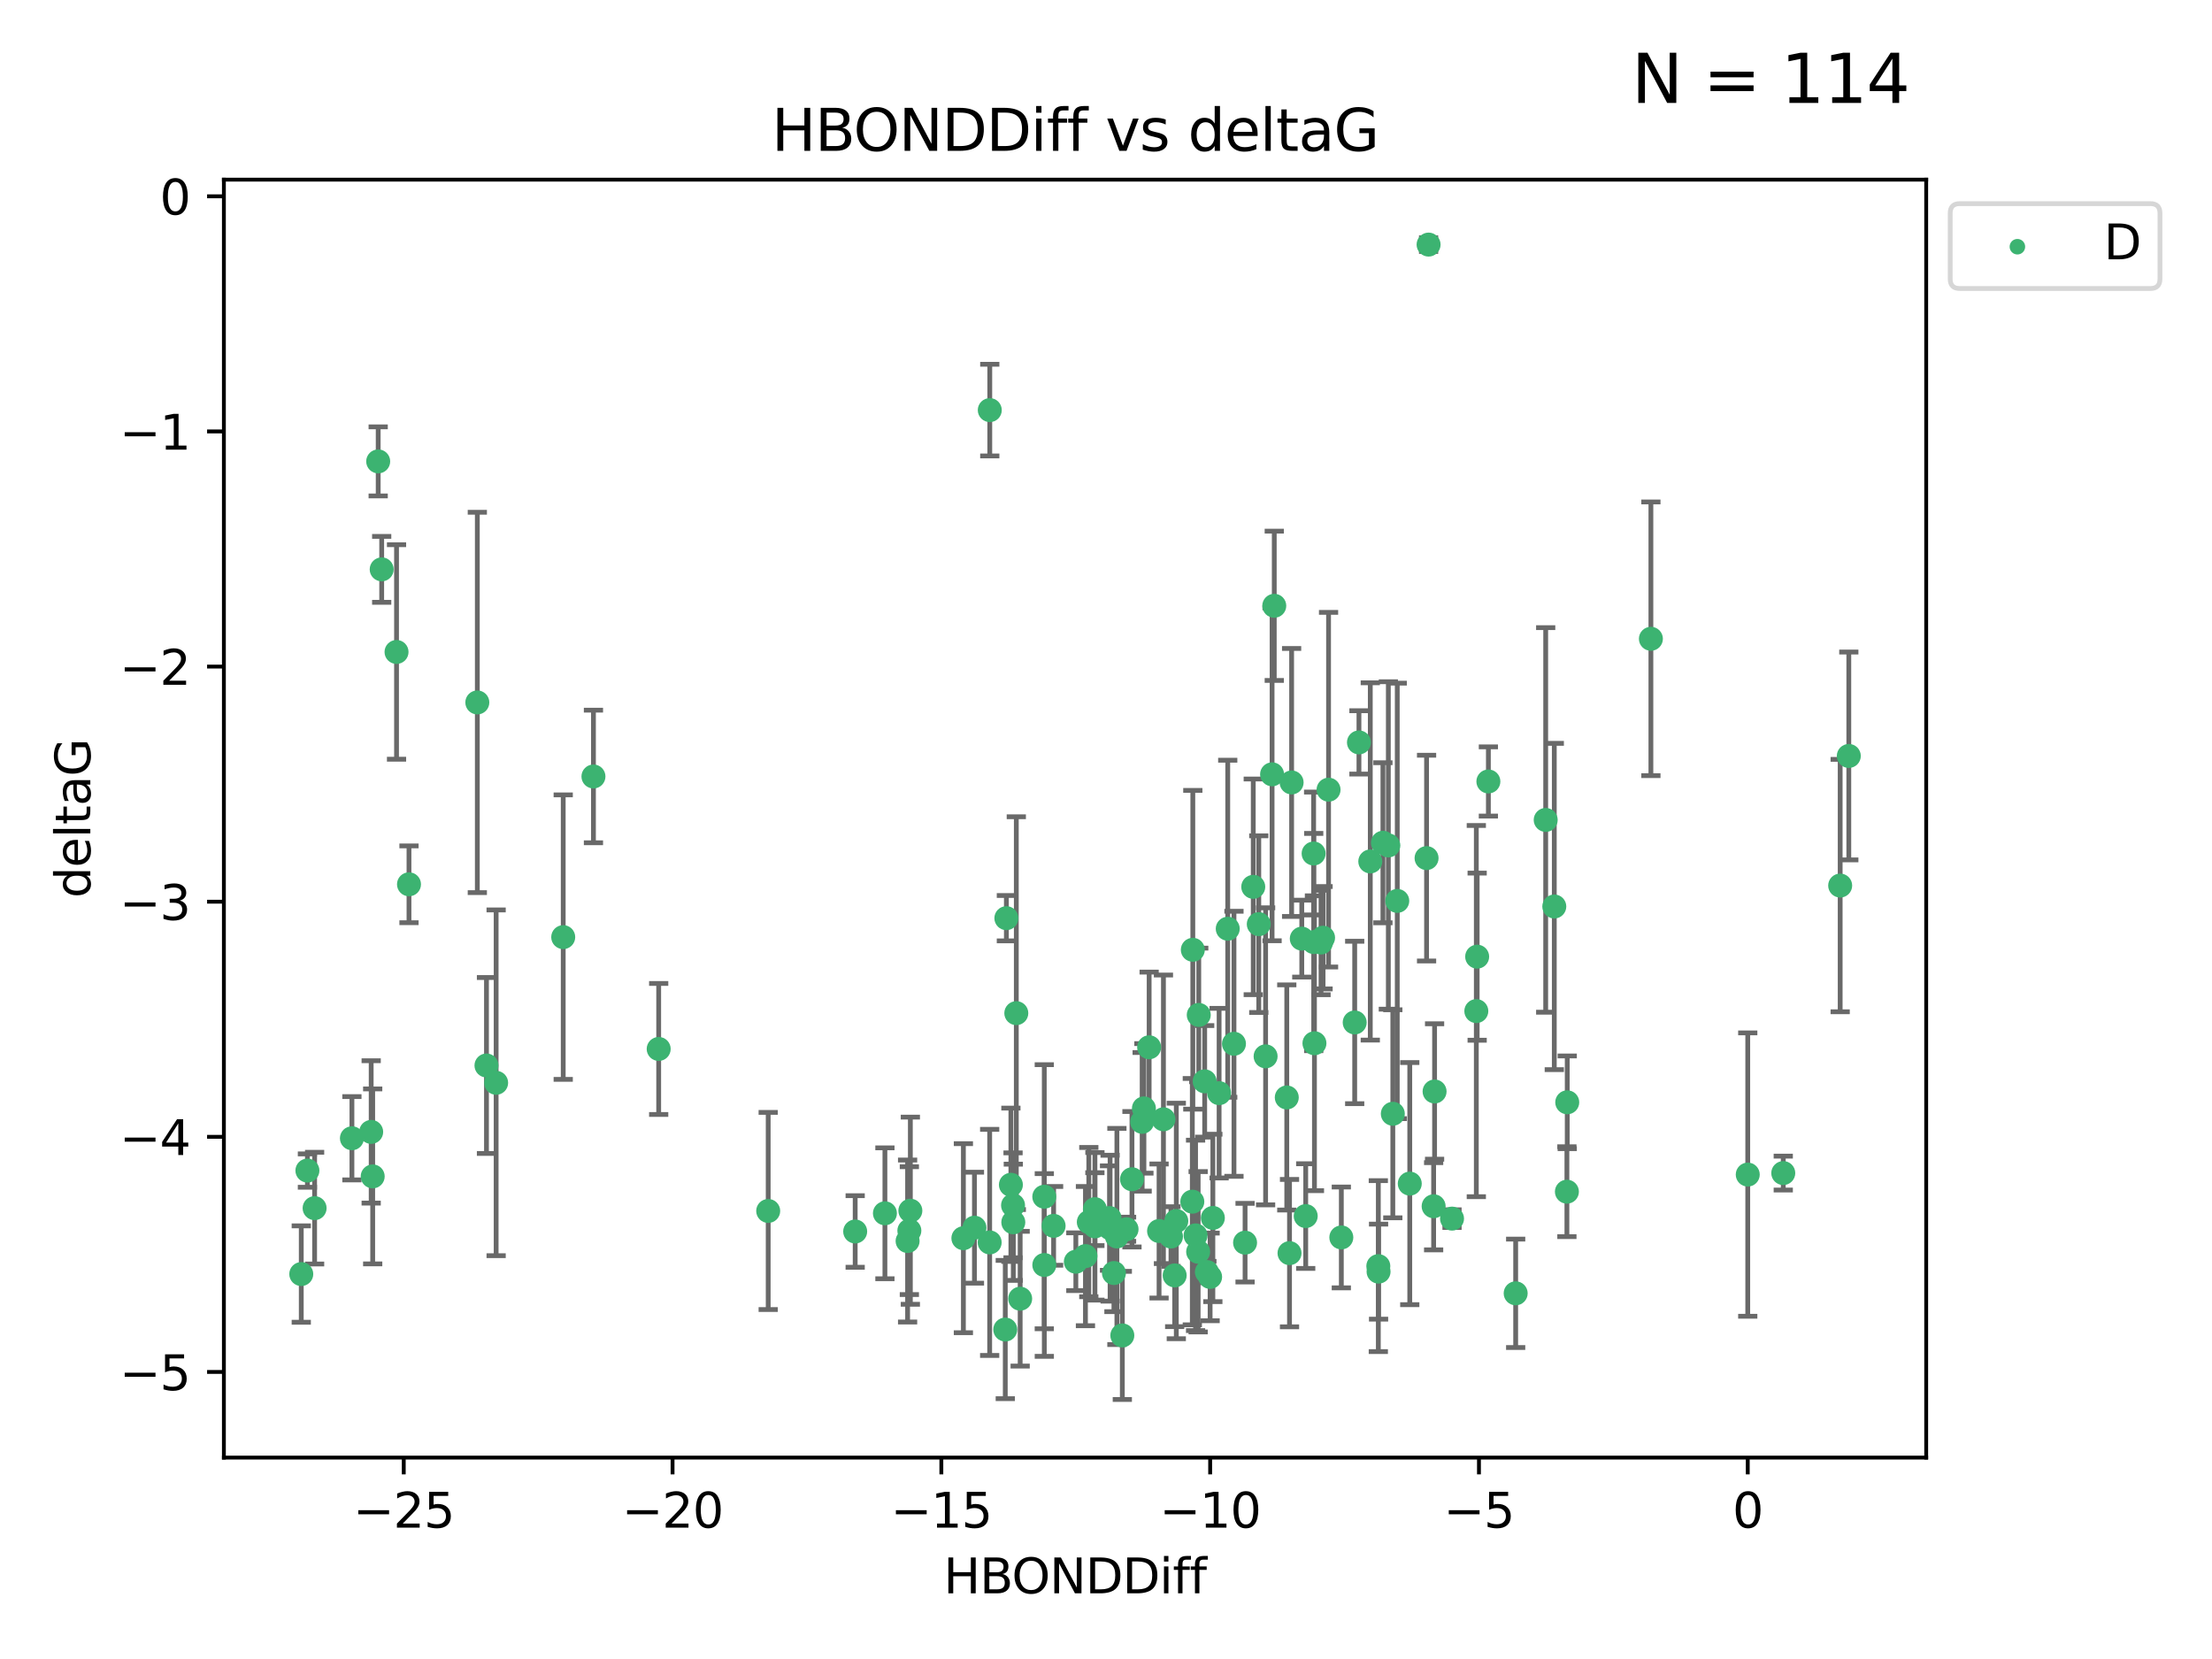 <?xml version="1.0" encoding="utf-8" standalone="no"?>
<!DOCTYPE svg PUBLIC "-//W3C//DTD SVG 1.1//EN"
  "http://www.w3.org/Graphics/SVG/1.1/DTD/svg11.dtd">
<svg xmlns:xlink="http://www.w3.org/1999/xlink" width="460.8pt" height="345.6pt" viewBox="0 0 460.8 345.6" xmlns="http://www.w3.org/2000/svg" version="1.1">
 <defs>
  <style type="text/css">*{stroke-linejoin: round; stroke-linecap: butt}</style>
 </defs>
 <g id="figure_1">
  <g id="patch_1">
   <path d="M 0 345.6 
L 460.8 345.6 
L 460.8 0 
L 0 0 
z
" style="fill: #ffffff"/>
  </g>
  <g id="axes_1">
   <g id="patch_2">
    <path d="M 46.64 303.64 
L 401.26 303.64 
L 401.26 37.422 
L 46.64 37.422 
z
" style="fill: #ffffff"/>
   </g>
   <g id="PathCollection_1">
    <defs>
     <path id="macae719c8e" d="M 0 1.118 
C 0.297 1.118 0.581 1 0.791 0.791 
C 1 0.581 1.118 0.297 1.118 0 
C 1.118 -0.297 1 -0.581 0.791 -0.791 
C 0.581 -1 0.297 -1.118 0 -1.118 
C -0.297 -1.118 -0.581 -1 -0.791 -0.791 
C -1 -0.581 -1.118 -0.297 -1.118 0 
C -1.118 0.297 -1 0.581 -0.791 0.791 
C -0.581 1 -0.297 1.118 0 1.118 
z
" style="stroke: #3cb371"/>
    </defs>
    <g clip-path="url(#p3eaae6811b)">
     <use xlink:href="#macae719c8e" x="268.63" y="261.052" style="fill: #3cb371; stroke: #3cb371"/>
     <use xlink:href="#macae719c8e" x="219.486" y="255.37" style="fill: #3cb371; stroke: #3cb371"/>
     <use xlink:href="#macae719c8e" x="259.371" y="258.87" style="fill: #3cb371; stroke: #3cb371"/>
     <use xlink:href="#macae719c8e" x="217.549" y="263.521" style="fill: #3cb371; stroke: #3cb371"/>
     <use xlink:href="#macae719c8e" x="212.519" y="270.541" style="fill: #3cb371; stroke: #3cb371"/>
     <use xlink:href="#macae719c8e" x="217.544" y="249.298" style="fill: #3cb371; stroke: #3cb371"/>
     <use xlink:href="#macae719c8e" x="232.053" y="265.195" style="fill: #3cb371; stroke: #3cb371"/>
     <use xlink:href="#macae719c8e" x="64.039" y="243.851" style="fill: #3cb371; stroke: #3cb371"/>
     <use xlink:href="#macae719c8e" x="178.15" y="256.54" style="fill: #3cb371; stroke: #3cb371"/>
     <use xlink:href="#macae719c8e" x="209.417" y="276.966" style="fill: #3cb371; stroke: #3cb371"/>
     <use xlink:href="#macae719c8e" x="65.539" y="251.678" style="fill: #3cb371; stroke: #3cb371"/>
     <use xlink:href="#macae719c8e" x="206.167" y="258.817" style="fill: #3cb371; stroke: #3cb371"/>
     <use xlink:href="#macae719c8e" x="103.354" y="225.569" style="fill: #3cb371; stroke: #3cb371"/>
     <use xlink:href="#macae719c8e" x="224.117" y="262.84" style="fill: #3cb371; stroke: #3cb371"/>
     <use xlink:href="#macae719c8e" x="184.345" y="252.752" style="fill: #3cb371; stroke: #3cb371"/>
     <use xlink:href="#macae719c8e" x="282.208" y="212.999" style="fill: #3cb371; stroke: #3cb371"/>
     <use xlink:href="#macae719c8e" x="189.436" y="256.367" style="fill: #3cb371; stroke: #3cb371"/>
     <use xlink:href="#macae719c8e" x="252.66" y="253.716" style="fill: #3cb371; stroke: #3cb371"/>
     <use xlink:href="#macae719c8e" x="253.963" y="227.725" style="fill: #3cb371; stroke: #3cb371"/>
     <use xlink:href="#macae719c8e" x="235.81" y="245.659" style="fill: #3cb371; stroke: #3cb371"/>
     <use xlink:href="#macae719c8e" x="252.089" y="266.007" style="fill: #3cb371; stroke: #3cb371"/>
     <use xlink:href="#macae719c8e" x="77.323" y="235.796" style="fill: #3cb371; stroke: #3cb371"/>
     <use xlink:href="#macae719c8e" x="238.298" y="230.9" style="fill: #3cb371; stroke: #3cb371"/>
     <use xlink:href="#macae719c8e" x="249.723" y="211.428" style="fill: #3cb371; stroke: #3cb371"/>
     <use xlink:href="#macae719c8e" x="99.435" y="146.331" style="fill: #3cb371; stroke: #3cb371"/>
     <use xlink:href="#macae719c8e" x="189.644" y="252.211" style="fill: #3cb371; stroke: #3cb371"/>
     <use xlink:href="#macae719c8e" x="242.367" y="233.169" style="fill: #3cb371; stroke: #3cb371"/>
     <use xlink:href="#macae719c8e" x="160.03" y="252.265" style="fill: #3cb371; stroke: #3cb371"/>
     <use xlink:href="#macae719c8e" x="78.784" y="96.117" style="fill: #3cb371; stroke: #3cb371"/>
     <use xlink:href="#macae719c8e" x="73.311" y="237.119" style="fill: #3cb371; stroke: #3cb371"/>
     <use xlink:href="#macae719c8e" x="231.135" y="253.745" style="fill: #3cb371; stroke: #3cb371"/>
     <use xlink:href="#macae719c8e" x="77.639" y="245.066" style="fill: #3cb371; stroke: #3cb371"/>
     <use xlink:href="#macae719c8e" x="272.005" y="253.331" style="fill: #3cb371; stroke: #3cb371"/>
     <use xlink:href="#macae719c8e" x="211.037" y="251.087" style="fill: #3cb371; stroke: #3cb371"/>
     <use xlink:href="#macae719c8e" x="82.605" y="135.816" style="fill: #3cb371; stroke: #3cb371"/>
     <use xlink:href="#macae719c8e" x="232.671" y="257.578" style="fill: #3cb371; stroke: #3cb371"/>
     <use xlink:href="#macae719c8e" x="241.455" y="256.441" style="fill: #3cb371; stroke: #3cb371"/>
     <use xlink:href="#macae719c8e" x="226.819" y="254.586" style="fill: #3cb371; stroke: #3cb371"/>
     <use xlink:href="#macae719c8e" x="249.061" y="257.354" style="fill: #3cb371; stroke: #3cb371"/>
     <use xlink:href="#macae719c8e" x="257.058" y="217.438" style="fill: #3cb371; stroke: #3cb371"/>
     <use xlink:href="#macae719c8e" x="79.513" y="118.607" style="fill: #3cb371; stroke: #3cb371"/>
     <use xlink:href="#macae719c8e" x="211.09" y="254.625" style="fill: #3cb371; stroke: #3cb371"/>
     <use xlink:href="#macae719c8e" x="233.8" y="278.192" style="fill: #3cb371; stroke: #3cb371"/>
     <use xlink:href="#macae719c8e" x="228.095" y="255.47" style="fill: #3cb371; stroke: #3cb371"/>
     <use xlink:href="#macae719c8e" x="248.381" y="250.329" style="fill: #3cb371; stroke: #3cb371"/>
     <use xlink:href="#macae719c8e" x="209.646" y="191.271" style="fill: #3cb371; stroke: #3cb371"/>
     <use xlink:href="#macae719c8e" x="228.087" y="251.888" style="fill: #3cb371; stroke: #3cb371"/>
     <use xlink:href="#macae719c8e" x="302.484" y="253.86" style="fill: #3cb371; stroke: #3cb371"/>
     <use xlink:href="#macae719c8e" x="243.937" y="257.592" style="fill: #3cb371; stroke: #3cb371"/>
     <use xlink:href="#macae719c8e" x="244.705" y="265.694" style="fill: #3cb371; stroke: #3cb371"/>
     <use xlink:href="#macae719c8e" x="245.045" y="254.351" style="fill: #3cb371; stroke: #3cb371"/>
     <use xlink:href="#macae719c8e" x="200.692" y="257.937" style="fill: #3cb371; stroke: #3cb371"/>
     <use xlink:href="#macae719c8e" x="202.996" y="255.748" style="fill: #3cb371; stroke: #3cb371"/>
     <use xlink:href="#macae719c8e" x="210.588" y="246.81" style="fill: #3cb371; stroke: #3cb371"/>
     <use xlink:href="#macae719c8e" x="249.597" y="260.765" style="fill: #3cb371; stroke: #3cb371"/>
     <use xlink:href="#macae719c8e" x="226.119" y="261.669" style="fill: #3cb371; stroke: #3cb371"/>
     <use xlink:href="#macae719c8e" x="85.2" y="184.215" style="fill: #3cb371; stroke: #3cb371"/>
     <use xlink:href="#macae719c8e" x="250.957" y="225.263" style="fill: #3cb371; stroke: #3cb371"/>
     <use xlink:href="#macae719c8e" x="251.416" y="264.985" style="fill: #3cb371; stroke: #3cb371"/>
     <use xlink:href="#macae719c8e" x="231.254" y="255.855" style="fill: #3cb371; stroke: #3cb371"/>
     <use xlink:href="#macae719c8e" x="206.189" y="85.434" style="fill: #3cb371; stroke: #3cb371"/>
     <use xlink:href="#macae719c8e" x="283.095" y="154.656" style="fill: #3cb371; stroke: #3cb371"/>
     <use xlink:href="#macae719c8e" x="262.227" y="192.517" style="fill: #3cb371; stroke: #3cb371"/>
     <use xlink:href="#macae719c8e" x="297.18" y="178.759" style="fill: #3cb371; stroke: #3cb371"/>
     <use xlink:href="#macae719c8e" x="234.683" y="256.067" style="fill: #3cb371; stroke: #3cb371"/>
     <use xlink:href="#macae719c8e" x="263.649" y="220.053" style="fill: #3cb371; stroke: #3cb371"/>
     <use xlink:href="#macae719c8e" x="189.069" y="258.527" style="fill: #3cb371; stroke: #3cb371"/>
     <use xlink:href="#macae719c8e" x="239.388" y="218.167" style="fill: #3cb371; stroke: #3cb371"/>
     <use xlink:href="#macae719c8e" x="310.057" y="162.793" style="fill: #3cb371; stroke: #3cb371"/>
     <use xlink:href="#macae719c8e" x="291.076" y="187.675" style="fill: #3cb371; stroke: #3cb371"/>
     <use xlink:href="#macae719c8e" x="279.422" y="257.778" style="fill: #3cb371; stroke: #3cb371"/>
     <use xlink:href="#macae719c8e" x="268.059" y="228.621" style="fill: #3cb371; stroke: #3cb371"/>
     <use xlink:href="#macae719c8e" x="248.486" y="197.859" style="fill: #3cb371; stroke: #3cb371"/>
     <use xlink:href="#macae719c8e" x="261.076" y="184.745" style="fill: #3cb371; stroke: #3cb371"/>
     <use xlink:href="#macae719c8e" x="288.088" y="175.559" style="fill: #3cb371; stroke: #3cb371"/>
     <use xlink:href="#macae719c8e" x="211.715" y="211.058" style="fill: #3cb371; stroke: #3cb371"/>
     <use xlink:href="#macae719c8e" x="271.185" y="195.533" style="fill: #3cb371; stroke: #3cb371"/>
     <use xlink:href="#macae719c8e" x="273.823" y="217.328" style="fill: #3cb371; stroke: #3cb371"/>
     <use xlink:href="#macae719c8e" x="307.719" y="199.289" style="fill: #3cb371; stroke: #3cb371"/>
     <use xlink:href="#macae719c8e" x="275.619" y="195.343" style="fill: #3cb371; stroke: #3cb371"/>
     <use xlink:href="#macae719c8e" x="62.759" y="265.41" style="fill: #3cb371; stroke: #3cb371"/>
     <use xlink:href="#macae719c8e" x="287.13" y="263.757" style="fill: #3cb371; stroke: #3cb371"/>
     <use xlink:href="#macae719c8e" x="326.415" y="248.249" style="fill: #3cb371; stroke: #3cb371"/>
     <use xlink:href="#macae719c8e" x="289.217" y="176.121" style="fill: #3cb371; stroke: #3cb371"/>
     <use xlink:href="#macae719c8e" x="285.456" y="179.453" style="fill: #3cb371; stroke: #3cb371"/>
     <use xlink:href="#macae719c8e" x="383.342" y="184.479" style="fill: #3cb371; stroke: #3cb371"/>
     <use xlink:href="#macae719c8e" x="101.341" y="221.959" style="fill: #3cb371; stroke: #3cb371"/>
     <use xlink:href="#macae719c8e" x="265.453" y="126.197" style="fill: #3cb371; stroke: #3cb371"/>
     <use xlink:href="#macae719c8e" x="343.912" y="133.072" style="fill: #3cb371; stroke: #3cb371"/>
     <use xlink:href="#macae719c8e" x="237.932" y="233.698" style="fill: #3cb371; stroke: #3cb371"/>
     <use xlink:href="#macae719c8e" x="269.067" y="162.998" style="fill: #3cb371; stroke: #3cb371"/>
     <use xlink:href="#macae719c8e" x="123.627" y="161.755" style="fill: #3cb371; stroke: #3cb371"/>
     <use xlink:href="#macae719c8e" x="255.761" y="193.471" style="fill: #3cb371; stroke: #3cb371"/>
     <use xlink:href="#macae719c8e" x="385.141" y="157.478" style="fill: #3cb371; stroke: #3cb371"/>
     <use xlink:href="#macae719c8e" x="264.998" y="161.305" style="fill: #3cb371; stroke: #3cb371"/>
     <use xlink:href="#macae719c8e" x="273.672" y="196.25" style="fill: #3cb371; stroke: #3cb371"/>
     <use xlink:href="#macae719c8e" x="298.85" y="227.375" style="fill: #3cb371; stroke: #3cb371"/>
     <use xlink:href="#macae719c8e" x="298.652" y="251.285" style="fill: #3cb371; stroke: #3cb371"/>
     <use xlink:href="#macae719c8e" x="273.651" y="177.801" style="fill: #3cb371; stroke: #3cb371"/>
     <use xlink:href="#macae719c8e" x="323.787" y="188.839" style="fill: #3cb371; stroke: #3cb371"/>
     <use xlink:href="#macae719c8e" x="287.181" y="264.905" style="fill: #3cb371; stroke: #3cb371"/>
     <use xlink:href="#macae719c8e" x="117.329" y="195.22" style="fill: #3cb371; stroke: #3cb371"/>
     <use xlink:href="#macae719c8e" x="137.217" y="218.516" style="fill: #3cb371; stroke: #3cb371"/>
     <use xlink:href="#macae719c8e" x="321.997" y="170.807" style="fill: #3cb371; stroke: #3cb371"/>
     <use xlink:href="#macae719c8e" x="371.486" y="244.373" style="fill: #3cb371; stroke: #3cb371"/>
     <use xlink:href="#macae719c8e" x="290.149" y="232.02" style="fill: #3cb371; stroke: #3cb371"/>
     <use xlink:href="#macae719c8e" x="297.6" y="50.952" style="fill: #3cb371; stroke: #3cb371"/>
     <use xlink:href="#macae719c8e" x="307.544" y="210.628" style="fill: #3cb371; stroke: #3cb371"/>
     <use xlink:href="#macae719c8e" x="364.089" y="244.686" style="fill: #3cb371; stroke: #3cb371"/>
     <use xlink:href="#macae719c8e" x="275.195" y="196.339" style="fill: #3cb371; stroke: #3cb371"/>
     <use xlink:href="#macae719c8e" x="293.681" y="246.569" style="fill: #3cb371; stroke: #3cb371"/>
     <use xlink:href="#macae719c8e" x="315.742" y="269.422" style="fill: #3cb371; stroke: #3cb371"/>
     <use xlink:href="#macae719c8e" x="326.485" y="229.63" style="fill: #3cb371; stroke: #3cb371"/>
     <use xlink:href="#macae719c8e" x="276.763" y="164.506" style="fill: #3cb371; stroke: #3cb371"/>
    </g>
   </g>
   <g id="matplotlib.axis_1">
    <g id="xtick_1">
     <g id="line2d_1">
      <defs>
       <path id="m387fe8ddaa" d="M 0 0 
L 0 3.5 
" style="stroke: #000000; stroke-width: 0.8"/>
      </defs>
      <g>
       <use xlink:href="#m387fe8ddaa" x="84.109" y="303.64" style="stroke: #000000; stroke-width: 0.8"/>
      </g>
     </g>
     <g id="text_1">
      <!-- −25 -->
      <g transform="translate(73.557 318.238)scale(0.1 -0.1)">
       <defs>
        <path id="DejaVuSans-2212" d="M 678 2272 
L 4684 2272 
L 4684 1741 
L 678 1741 
L 678 2272 
z
" transform="scale(0.016)"/>
        <path id="DejaVuSans-32" d="M 1228 531 
L 3431 531 
L 3431 0 
L 469 0 
L 469 531 
Q 828 903 1448 1529 
Q 2069 2156 2228 2338 
Q 2531 2678 2651 2914 
Q 2772 3150 2772 3378 
Q 2772 3750 2511 3984 
Q 2250 4219 1831 4219 
Q 1534 4219 1204 4116 
Q 875 4013 500 3803 
L 500 4441 
Q 881 4594 1212 4672 
Q 1544 4750 1819 4750 
Q 2544 4750 2975 4387 
Q 3406 4025 3406 3419 
Q 3406 3131 3298 2873 
Q 3191 2616 2906 2266 
Q 2828 2175 2409 1742 
Q 1991 1309 1228 531 
z
" transform="scale(0.016)"/>
        <path id="DejaVuSans-35" d="M 691 4666 
L 3169 4666 
L 3169 4134 
L 1269 4134 
L 1269 2991 
Q 1406 3038 1543 3061 
Q 1681 3084 1819 3084 
Q 2600 3084 3056 2656 
Q 3513 2228 3513 1497 
Q 3513 744 3044 326 
Q 2575 -91 1722 -91 
Q 1428 -91 1123 -41 
Q 819 9 494 109 
L 494 744 
Q 775 591 1075 516 
Q 1375 441 1709 441 
Q 2250 441 2565 725 
Q 2881 1009 2881 1497 
Q 2881 1984 2565 2268 
Q 2250 2553 1709 2553 
Q 1456 2553 1204 2497 
Q 953 2441 691 2322 
L 691 4666 
z
" transform="scale(0.016)"/>
       </defs>
       <use xlink:href="#DejaVuSans-2212"/>
       <use xlink:href="#DejaVuSans-32" x="83.789"/>
       <use xlink:href="#DejaVuSans-35" x="147.412"/>
      </g>
     </g>
    </g>
    <g id="xtick_2">
     <g id="line2d_2">
      <g>
       <use xlink:href="#m387fe8ddaa" x="140.105" y="303.64" style="stroke: #000000; stroke-width: 0.8"/>
      </g>
     </g>
     <g id="text_2">
      <!-- −20 -->
      <g transform="translate(129.553 318.238)scale(0.1 -0.1)">
       <defs>
        <path id="DejaVuSans-30" d="M 2034 4250 
Q 1547 4250 1301 3770 
Q 1056 3291 1056 2328 
Q 1056 1369 1301 889 
Q 1547 409 2034 409 
Q 2525 409 2770 889 
Q 3016 1369 3016 2328 
Q 3016 3291 2770 3770 
Q 2525 4250 2034 4250 
z
M 2034 4750 
Q 2819 4750 3233 4129 
Q 3647 3509 3647 2328 
Q 3647 1150 3233 529 
Q 2819 -91 2034 -91 
Q 1250 -91 836 529 
Q 422 1150 422 2328 
Q 422 3509 836 4129 
Q 1250 4750 2034 4750 
z
" transform="scale(0.016)"/>
       </defs>
       <use xlink:href="#DejaVuSans-2212"/>
       <use xlink:href="#DejaVuSans-32" x="83.789"/>
       <use xlink:href="#DejaVuSans-30" x="147.412"/>
      </g>
     </g>
    </g>
    <g id="xtick_3">
     <g id="line2d_3">
      <g>
       <use xlink:href="#m387fe8ddaa" x="196.101" y="303.64" style="stroke: #000000; stroke-width: 0.8"/>
      </g>
     </g>
     <g id="text_3">
      <!-- −15 -->
      <g transform="translate(185.549 318.238)scale(0.1 -0.1)">
       <defs>
        <path id="DejaVuSans-31" d="M 794 531 
L 1825 531 
L 1825 4091 
L 703 3866 
L 703 4441 
L 1819 4666 
L 2450 4666 
L 2450 531 
L 3481 531 
L 3481 0 
L 794 0 
L 794 531 
z
" transform="scale(0.016)"/>
       </defs>
       <use xlink:href="#DejaVuSans-2212"/>
       <use xlink:href="#DejaVuSans-31" x="83.789"/>
       <use xlink:href="#DejaVuSans-35" x="147.412"/>
      </g>
     </g>
    </g>
    <g id="xtick_4">
     <g id="line2d_4">
      <g>
       <use xlink:href="#m387fe8ddaa" x="252.097" y="303.64" style="stroke: #000000; stroke-width: 0.8"/>
      </g>
     </g>
     <g id="text_4">
      <!-- −10 -->
      <g transform="translate(241.545 318.238)scale(0.1 -0.1)">
       <use xlink:href="#DejaVuSans-2212"/>
       <use xlink:href="#DejaVuSans-31" x="83.789"/>
       <use xlink:href="#DejaVuSans-30" x="147.412"/>
      </g>
     </g>
    </g>
    <g id="xtick_5">
     <g id="line2d_5">
      <g>
       <use xlink:href="#m387fe8ddaa" x="308.093" y="303.64" style="stroke: #000000; stroke-width: 0.8"/>
      </g>
     </g>
     <g id="text_5">
      <!-- −5 -->
      <g transform="translate(300.722 318.238)scale(0.1 -0.1)">
       <use xlink:href="#DejaVuSans-2212"/>
       <use xlink:href="#DejaVuSans-35" x="83.789"/>
      </g>
     </g>
    </g>
    <g id="xtick_6">
     <g id="line2d_6">
      <g>
       <use xlink:href="#m387fe8ddaa" x="364.089" y="303.64" style="stroke: #000000; stroke-width: 0.8"/>
      </g>
     </g>
     <g id="text_6">
      <!-- 0 -->
      <g transform="translate(360.907 318.238)scale(0.1 -0.1)">
       <use xlink:href="#DejaVuSans-30"/>
      </g>
     </g>
    </g>
    <g id="text_7">
     <!-- HBONDDiff -->
     <g transform="translate(196.561 331.917)scale(0.1 -0.1)">
      <defs>
       <path id="DejaVuSans-48" d="M 628 4666 
L 1259 4666 
L 1259 2753 
L 3553 2753 
L 3553 4666 
L 4184 4666 
L 4184 0 
L 3553 0 
L 3553 2222 
L 1259 2222 
L 1259 0 
L 628 0 
L 628 4666 
z
" transform="scale(0.016)"/>
       <path id="DejaVuSans-42" d="M 1259 2228 
L 1259 519 
L 2272 519 
Q 2781 519 3026 730 
Q 3272 941 3272 1375 
Q 3272 1813 3026 2020 
Q 2781 2228 2272 2228 
L 1259 2228 
z
M 1259 4147 
L 1259 2741 
L 2194 2741 
Q 2656 2741 2882 2914 
Q 3109 3088 3109 3444 
Q 3109 3797 2882 3972 
Q 2656 4147 2194 4147 
L 1259 4147 
z
M 628 4666 
L 2241 4666 
Q 2963 4666 3353 4366 
Q 3744 4066 3744 3513 
Q 3744 3084 3544 2831 
Q 3344 2578 2956 2516 
Q 3422 2416 3680 2098 
Q 3938 1781 3938 1306 
Q 3938 681 3513 340 
Q 3088 0 2303 0 
L 628 0 
L 628 4666 
z
" transform="scale(0.016)"/>
       <path id="DejaVuSans-4f" d="M 2522 4238 
Q 1834 4238 1429 3725 
Q 1025 3213 1025 2328 
Q 1025 1447 1429 934 
Q 1834 422 2522 422 
Q 3209 422 3611 934 
Q 4013 1447 4013 2328 
Q 4013 3213 3611 3725 
Q 3209 4238 2522 4238 
z
M 2522 4750 
Q 3503 4750 4090 4092 
Q 4678 3434 4678 2328 
Q 4678 1225 4090 567 
Q 3503 -91 2522 -91 
Q 1538 -91 948 565 
Q 359 1222 359 2328 
Q 359 3434 948 4092 
Q 1538 4750 2522 4750 
z
" transform="scale(0.016)"/>
       <path id="DejaVuSans-4e" d="M 628 4666 
L 1478 4666 
L 3547 763 
L 3547 4666 
L 4159 4666 
L 4159 0 
L 3309 0 
L 1241 3903 
L 1241 0 
L 628 0 
L 628 4666 
z
" transform="scale(0.016)"/>
       <path id="DejaVuSans-44" d="M 1259 4147 
L 1259 519 
L 2022 519 
Q 2988 519 3436 956 
Q 3884 1394 3884 2338 
Q 3884 3275 3436 3711 
Q 2988 4147 2022 4147 
L 1259 4147 
z
M 628 4666 
L 1925 4666 
Q 3281 4666 3915 4102 
Q 4550 3538 4550 2338 
Q 4550 1131 3912 565 
Q 3275 0 1925 0 
L 628 0 
L 628 4666 
z
" transform="scale(0.016)"/>
       <path id="DejaVuSans-69" d="M 603 3500 
L 1178 3500 
L 1178 0 
L 603 0 
L 603 3500 
z
M 603 4863 
L 1178 4863 
L 1178 4134 
L 603 4134 
L 603 4863 
z
" transform="scale(0.016)"/>
       <path id="DejaVuSans-66" d="M 2375 4863 
L 2375 4384 
L 1825 4384 
Q 1516 4384 1395 4259 
Q 1275 4134 1275 3809 
L 1275 3500 
L 2222 3500 
L 2222 3053 
L 1275 3053 
L 1275 0 
L 697 0 
L 697 3053 
L 147 3053 
L 147 3500 
L 697 3500 
L 697 3744 
Q 697 4328 969 4595 
Q 1241 4863 1831 4863 
L 2375 4863 
z
" transform="scale(0.016)"/>
      </defs>
      <use xlink:href="#DejaVuSans-48"/>
      <use xlink:href="#DejaVuSans-42" x="75.195"/>
      <use xlink:href="#DejaVuSans-4f" x="142.049"/>
      <use xlink:href="#DejaVuSans-4e" x="220.76"/>
      <use xlink:href="#DejaVuSans-44" x="295.564"/>
      <use xlink:href="#DejaVuSans-44" x="372.566"/>
      <use xlink:href="#DejaVuSans-69" x="449.568"/>
      <use xlink:href="#DejaVuSans-66" x="477.352"/>
      <use xlink:href="#DejaVuSans-66" x="512.557"/>
     </g>
    </g>
   </g>
   <g id="matplotlib.axis_2">
    <g id="ytick_1">
     <g id="line2d_7">
      <defs>
       <path id="m121438d478" d="M 0 0 
L -3.5 0 
" style="stroke: #000000; stroke-width: 0.8"/>
      </defs>
      <g>
       <use xlink:href="#m121438d478" x="46.64" y="285.797" style="stroke: #000000; stroke-width: 0.8"/>
      </g>
     </g>
     <g id="text_8">
      <!-- −5 -->
      <g transform="translate(24.898 289.596)scale(0.1 -0.1)">
       <use xlink:href="#DejaVuSans-2212"/>
       <use xlink:href="#DejaVuSans-35" x="83.789"/>
      </g>
     </g>
    </g>
    <g id="ytick_2">
     <g id="line2d_8">
      <g>
       <use xlink:href="#m121438d478" x="46.64" y="236.816" style="stroke: #000000; stroke-width: 0.8"/>
      </g>
     </g>
     <g id="text_9">
      <!-- −4 -->
      <g transform="translate(24.898 240.616)scale(0.1 -0.1)">
       <defs>
        <path id="DejaVuSans-34" d="M 2419 4116 
L 825 1625 
L 2419 1625 
L 2419 4116 
z
M 2253 4666 
L 3047 4666 
L 3047 1625 
L 3713 1625 
L 3713 1100 
L 3047 1100 
L 3047 0 
L 2419 0 
L 2419 1100 
L 313 1100 
L 313 1709 
L 2253 4666 
z
" transform="scale(0.016)"/>
       </defs>
       <use xlink:href="#DejaVuSans-2212"/>
       <use xlink:href="#DejaVuSans-34" x="83.789"/>
      </g>
     </g>
    </g>
    <g id="ytick_3">
     <g id="line2d_9">
      <g>
       <use xlink:href="#m121438d478" x="46.64" y="187.836" style="stroke: #000000; stroke-width: 0.8"/>
      </g>
     </g>
     <g id="text_10">
      <!-- −3 -->
      <g transform="translate(24.898 191.635)scale(0.1 -0.1)">
       <defs>
        <path id="DejaVuSans-33" d="M 2597 2516 
Q 3050 2419 3304 2112 
Q 3559 1806 3559 1356 
Q 3559 666 3084 287 
Q 2609 -91 1734 -91 
Q 1441 -91 1130 -33 
Q 819 25 488 141 
L 488 750 
Q 750 597 1062 519 
Q 1375 441 1716 441 
Q 2309 441 2620 675 
Q 2931 909 2931 1356 
Q 2931 1769 2642 2001 
Q 2353 2234 1838 2234 
L 1294 2234 
L 1294 2753 
L 1863 2753 
Q 2328 2753 2575 2939 
Q 2822 3125 2822 3475 
Q 2822 3834 2567 4026 
Q 2313 4219 1838 4219 
Q 1578 4219 1281 4162 
Q 984 4106 628 3988 
L 628 4550 
Q 988 4650 1302 4700 
Q 1616 4750 1894 4750 
Q 2613 4750 3031 4423 
Q 3450 4097 3450 3541 
Q 3450 3153 3228 2886 
Q 3006 2619 2597 2516 
z
" transform="scale(0.016)"/>
       </defs>
       <use xlink:href="#DejaVuSans-2212"/>
       <use xlink:href="#DejaVuSans-33" x="83.789"/>
      </g>
     </g>
    </g>
    <g id="ytick_4">
     <g id="line2d_10">
      <g>
       <use xlink:href="#m121438d478" x="46.64" y="138.856" style="stroke: #000000; stroke-width: 0.8"/>
      </g>
     </g>
     <g id="text_11">
      <!-- −2 -->
      <g transform="translate(24.898 142.655)scale(0.1 -0.1)">
       <use xlink:href="#DejaVuSans-2212"/>
       <use xlink:href="#DejaVuSans-32" x="83.789"/>
      </g>
     </g>
    </g>
    <g id="ytick_5">
     <g id="line2d_11">
      <g>
       <use xlink:href="#m121438d478" x="46.64" y="89.875" style="stroke: #000000; stroke-width: 0.8"/>
      </g>
     </g>
     <g id="text_12">
      <!-- −1 -->
      <g transform="translate(24.898 93.675)scale(0.1 -0.1)">
       <use xlink:href="#DejaVuSans-2212"/>
       <use xlink:href="#DejaVuSans-31" x="83.789"/>
      </g>
     </g>
    </g>
    <g id="ytick_6">
     <g id="line2d_12">
      <g>
       <use xlink:href="#m121438d478" x="46.64" y="40.895" style="stroke: #000000; stroke-width: 0.8"/>
      </g>
     </g>
     <g id="text_13">
      <!-- 0 -->
      <g transform="translate(33.278 44.694)scale(0.1 -0.1)">
       <use xlink:href="#DejaVuSans-30"/>
      </g>
     </g>
    </g>
    <g id="text_14">
     <!-- deltaG -->
     <g transform="translate(18.818 187.069)rotate(-90)scale(0.1 -0.1)">
      <defs>
       <path id="DejaVuSans-64" d="M 2906 2969 
L 2906 4863 
L 3481 4863 
L 3481 0 
L 2906 0 
L 2906 525 
Q 2725 213 2448 61 
Q 2172 -91 1784 -91 
Q 1150 -91 751 415 
Q 353 922 353 1747 
Q 353 2572 751 3078 
Q 1150 3584 1784 3584 
Q 2172 3584 2448 3432 
Q 2725 3281 2906 2969 
z
M 947 1747 
Q 947 1113 1208 752 
Q 1469 391 1925 391 
Q 2381 391 2643 752 
Q 2906 1113 2906 1747 
Q 2906 2381 2643 2742 
Q 2381 3103 1925 3103 
Q 1469 3103 1208 2742 
Q 947 2381 947 1747 
z
" transform="scale(0.016)"/>
       <path id="DejaVuSans-65" d="M 3597 1894 
L 3597 1613 
L 953 1613 
Q 991 1019 1311 708 
Q 1631 397 2203 397 
Q 2534 397 2845 478 
Q 3156 559 3463 722 
L 3463 178 
Q 3153 47 2828 -22 
Q 2503 -91 2169 -91 
Q 1331 -91 842 396 
Q 353 884 353 1716 
Q 353 2575 817 3079 
Q 1281 3584 2069 3584 
Q 2775 3584 3186 3129 
Q 3597 2675 3597 1894 
z
M 3022 2063 
Q 3016 2534 2758 2815 
Q 2500 3097 2075 3097 
Q 1594 3097 1305 2825 
Q 1016 2553 972 2059 
L 3022 2063 
z
" transform="scale(0.016)"/>
       <path id="DejaVuSans-6c" d="M 603 4863 
L 1178 4863 
L 1178 0 
L 603 0 
L 603 4863 
z
" transform="scale(0.016)"/>
       <path id="DejaVuSans-74" d="M 1172 4494 
L 1172 3500 
L 2356 3500 
L 2356 3053 
L 1172 3053 
L 1172 1153 
Q 1172 725 1289 603 
Q 1406 481 1766 481 
L 2356 481 
L 2356 0 
L 1766 0 
Q 1100 0 847 248 
Q 594 497 594 1153 
L 594 3053 
L 172 3053 
L 172 3500 
L 594 3500 
L 594 4494 
L 1172 4494 
z
" transform="scale(0.016)"/>
       <path id="DejaVuSans-61" d="M 2194 1759 
Q 1497 1759 1228 1600 
Q 959 1441 959 1056 
Q 959 750 1161 570 
Q 1363 391 1709 391 
Q 2188 391 2477 730 
Q 2766 1069 2766 1631 
L 2766 1759 
L 2194 1759 
z
M 3341 1997 
L 3341 0 
L 2766 0 
L 2766 531 
Q 2569 213 2275 61 
Q 1981 -91 1556 -91 
Q 1019 -91 701 211 
Q 384 513 384 1019 
Q 384 1609 779 1909 
Q 1175 2209 1959 2209 
L 2766 2209 
L 2766 2266 
Q 2766 2663 2505 2880 
Q 2244 3097 1772 3097 
Q 1472 3097 1187 3025 
Q 903 2953 641 2809 
L 641 3341 
Q 956 3463 1253 3523 
Q 1550 3584 1831 3584 
Q 2591 3584 2966 3190 
Q 3341 2797 3341 1997 
z
" transform="scale(0.016)"/>
       <path id="DejaVuSans-47" d="M 3809 666 
L 3809 1919 
L 2778 1919 
L 2778 2438 
L 4434 2438 
L 4434 434 
Q 4069 175 3628 42 
Q 3188 -91 2688 -91 
Q 1594 -91 976 548 
Q 359 1188 359 2328 
Q 359 3472 976 4111 
Q 1594 4750 2688 4750 
Q 3144 4750 3555 4637 
Q 3966 4525 4313 4306 
L 4313 3634 
Q 3963 3931 3569 4081 
Q 3175 4231 2741 4231 
Q 1884 4231 1454 3753 
Q 1025 3275 1025 2328 
Q 1025 1384 1454 906 
Q 1884 428 2741 428 
Q 3075 428 3337 486 
Q 3600 544 3809 666 
z
" transform="scale(0.016)"/>
      </defs>
      <use xlink:href="#DejaVuSans-64"/>
      <use xlink:href="#DejaVuSans-65" x="63.477"/>
      <use xlink:href="#DejaVuSans-6c" x="125"/>
      <use xlink:href="#DejaVuSans-74" x="152.783"/>
      <use xlink:href="#DejaVuSans-61" x="191.992"/>
      <use xlink:href="#DejaVuSans-47" x="253.271"/>
     </g>
    </g>
   </g>
   <g id="LineCollection_1">
    <path d="M 268.63 276.404 
L 268.63 245.7 
" clip-path="url(#p3eaae6811b)" style="fill: none; stroke: #696969"/>
    <path d="M 219.486 263.575 
L 219.486 247.165 
" clip-path="url(#p3eaae6811b)" style="fill: none; stroke: #696969"/>
    <path d="M 259.371 267.058 
L 259.371 250.682 
" clip-path="url(#p3eaae6811b)" style="fill: none; stroke: #696969"/>
    <path d="M 217.549 282.55 
L 217.549 244.491 
" clip-path="url(#p3eaae6811b)" style="fill: none; stroke: #696969"/>
    <path d="M 212.519 284.577 
L 212.519 256.506 
" clip-path="url(#p3eaae6811b)" style="fill: none; stroke: #696969"/>
    <path d="M 217.544 276.808 
L 217.544 221.789 
" clip-path="url(#p3eaae6811b)" style="fill: none; stroke: #696969"/>
    <path d="M 232.053 273.245 
L 232.053 257.145 
" clip-path="url(#p3eaae6811b)" style="fill: none; stroke: #696969"/>
    <path d="M 64.039 247.323 
L 64.039 240.379 
" clip-path="url(#p3eaae6811b)" style="fill: none; stroke: #696969"/>
    <path d="M 178.15 263.996 
L 178.15 249.085 
" clip-path="url(#p3eaae6811b)" style="fill: none; stroke: #696969"/>
    <path d="M 209.417 291.367 
L 209.417 262.565 
" clip-path="url(#p3eaae6811b)" style="fill: none; stroke: #696969"/>
    <path d="M 65.539 263.317 
L 65.539 240.038 
" clip-path="url(#p3eaae6811b)" style="fill: none; stroke: #696969"/>
    <path d="M 206.167 282.367 
L 206.167 235.268 
" clip-path="url(#p3eaae6811b)" style="fill: none; stroke: #696969"/>
    <path d="M 103.354 261.583 
L 103.354 189.554 
" clip-path="url(#p3eaae6811b)" style="fill: none; stroke: #696969"/>
    <path d="M 224.117 268.858 
L 224.117 256.823 
" clip-path="url(#p3eaae6811b)" style="fill: none; stroke: #696969"/>
    <path d="M 184.345 266.386 
L 184.345 239.117 
" clip-path="url(#p3eaae6811b)" style="fill: none; stroke: #696969"/>
    <path d="M 282.208 229.917 
L 282.208 196.081 
" clip-path="url(#p3eaae6811b)" style="fill: none; stroke: #696969"/>
    <path d="M 189.436 269.682 
L 189.436 243.052 
" clip-path="url(#p3eaae6811b)" style="fill: none; stroke: #696969"/>
    <path d="M 252.66 271.151 
L 252.66 236.281 
" clip-path="url(#p3eaae6811b)" style="fill: none; stroke: #696969"/>
    <path d="M 253.963 245.393 
L 253.963 210.058 
" clip-path="url(#p3eaae6811b)" style="fill: none; stroke: #696969"/>
    <path d="M 235.81 259.77 
L 235.81 231.549 
" clip-path="url(#p3eaae6811b)" style="fill: none; stroke: #696969"/>
    <path d="M 252.089 275.138 
L 252.089 256.876 
" clip-path="url(#p3eaae6811b)" style="fill: none; stroke: #696969"/>
    <path d="M 77.323 250.626 
L 77.323 220.965 
" clip-path="url(#p3eaae6811b)" style="fill: none; stroke: #696969"/>
    <path d="M 238.298 244.392 
L 238.298 217.408 
" clip-path="url(#p3eaae6811b)" style="fill: none; stroke: #696969"/>
    <path d="M 249.723 225.345 
L 249.723 197.512 
" clip-path="url(#p3eaae6811b)" style="fill: none; stroke: #696969"/>
    <path d="M 99.435 185.945 
L 99.435 106.717 
" clip-path="url(#p3eaae6811b)" style="fill: none; stroke: #696969"/>
    <path d="M 189.644 271.705 
L 189.644 232.717 
" clip-path="url(#p3eaae6811b)" style="fill: none; stroke: #696969"/>
    <path d="M 242.367 263.225 
L 242.367 203.114 
" clip-path="url(#p3eaae6811b)" style="fill: none; stroke: #696969"/>
    <path d="M 160.03 272.797 
L 160.03 231.732 
" clip-path="url(#p3eaae6811b)" style="fill: none; stroke: #696969"/>
    <path d="M 78.784 103.311 
L 78.784 88.923 
" clip-path="url(#p3eaae6811b)" style="fill: none; stroke: #696969"/>
    <path d="M 73.311 245.798 
L 73.311 228.441 
" clip-path="url(#p3eaae6811b)" style="fill: none; stroke: #696969"/>
    <path d="M 231.135 264.625 
L 231.135 242.866 
" clip-path="url(#p3eaae6811b)" style="fill: none; stroke: #696969"/>
    <path d="M 77.639 263.292 
L 77.639 226.84 
" clip-path="url(#p3eaae6811b)" style="fill: none; stroke: #696969"/>
    <path d="M 272.005 264.232 
L 272.005 242.43 
" clip-path="url(#p3eaae6811b)" style="fill: none; stroke: #696969"/>
    <path d="M 211.037 262.014 
L 211.037 240.16 
" clip-path="url(#p3eaae6811b)" style="fill: none; stroke: #696969"/>
    <path d="M 82.605 158.157 
L 82.605 113.475 
" clip-path="url(#p3eaae6811b)" style="fill: none; stroke: #696969"/>
    <path d="M 232.671 280.093 
L 232.671 235.063 
" clip-path="url(#p3eaae6811b)" style="fill: none; stroke: #696969"/>
    <path d="M 241.455 270.405 
L 241.455 242.477 
" clip-path="url(#p3eaae6811b)" style="fill: none; stroke: #696969"/>
    <path d="M 226.819 270.132 
L 226.819 239.04 
" clip-path="url(#p3eaae6811b)" style="fill: none; stroke: #696969"/>
    <path d="M 249.061 277.188 
L 249.061 237.52 
" clip-path="url(#p3eaae6811b)" style="fill: none; stroke: #696969"/>
    <path d="M 257.058 245.047 
L 257.058 189.83 
" clip-path="url(#p3eaae6811b)" style="fill: none; stroke: #696969"/>
    <path d="M 79.513 125.472 
L 79.513 111.742 
" clip-path="url(#p3eaae6811b)" style="fill: none; stroke: #696969"/>
    <path d="M 211.09 266.733 
L 211.09 242.516 
" clip-path="url(#p3eaae6811b)" style="fill: none; stroke: #696969"/>
    <path d="M 233.8 291.539 
L 233.8 264.844 
" clip-path="url(#p3eaae6811b)" style="fill: none; stroke: #696969"/>
    <path d="M 228.095 270.835 
L 228.095 240.104 
" clip-path="url(#p3eaae6811b)" style="fill: none; stroke: #696969"/>
    <path d="M 248.381 275.988 
L 248.381 224.671 
" clip-path="url(#p3eaae6811b)" style="fill: none; stroke: #696969"/>
    <path d="M 209.646 195.996 
L 209.646 186.546 
" clip-path="url(#p3eaae6811b)" style="fill: none; stroke: #696969"/>
    <path d="M 228.087 259.48 
L 228.087 244.296 
" clip-path="url(#p3eaae6811b)" style="fill: none; stroke: #696969"/>
    <path d="M 302.484 255.699 
L 302.484 252.022 
" clip-path="url(#p3eaae6811b)" style="fill: none; stroke: #696969"/>
    <path d="M 243.937 263.803 
L 243.937 251.382 
" clip-path="url(#p3eaae6811b)" style="fill: none; stroke: #696969"/>
    <path d="M 244.705 276.365 
L 244.705 255.024 
" clip-path="url(#p3eaae6811b)" style="fill: none; stroke: #696969"/>
    <path d="M 245.045 278.882 
L 245.045 229.82 
" clip-path="url(#p3eaae6811b)" style="fill: none; stroke: #696969"/>
    <path d="M 200.692 277.626 
L 200.692 238.247 
" clip-path="url(#p3eaae6811b)" style="fill: none; stroke: #696969"/>
    <path d="M 202.996 267.303 
L 202.996 244.193 
" clip-path="url(#p3eaae6811b)" style="fill: none; stroke: #696969"/>
    <path d="M 210.588 262.784 
L 210.588 230.836 
" clip-path="url(#p3eaae6811b)" style="fill: none; stroke: #696969"/>
    <path d="M 249.597 277.466 
L 249.597 244.065 
" clip-path="url(#p3eaae6811b)" style="fill: none; stroke: #696969"/>
    <path d="M 226.119 276.173 
L 226.119 247.166 
" clip-path="url(#p3eaae6811b)" style="fill: none; stroke: #696969"/>
    <path d="M 85.2 192.217 
L 85.2 176.213 
" clip-path="url(#p3eaae6811b)" style="fill: none; stroke: #696969"/>
    <path d="M 250.957 236.882 
L 250.957 213.644 
" clip-path="url(#p3eaae6811b)" style="fill: none; stroke: #696969"/>
    <path d="M 251.416 267.204 
L 251.416 262.767 
" clip-path="url(#p3eaae6811b)" style="fill: none; stroke: #696969"/>
    <path d="M 231.254 271.049 
L 231.254 240.662 
" clip-path="url(#p3eaae6811b)" style="fill: none; stroke: #696969"/>
    <path d="M 206.189 94.981 
L 206.189 75.887 
" clip-path="url(#p3eaae6811b)" style="fill: none; stroke: #696969"/>
    <path d="M 283.095 161.252 
L 283.095 148.06 
" clip-path="url(#p3eaae6811b)" style="fill: none; stroke: #696969"/>
    <path d="M 262.227 210.92 
L 262.227 174.113 
" clip-path="url(#p3eaae6811b)" style="fill: none; stroke: #696969"/>
    <path d="M 297.18 200.191 
L 297.18 157.327 
" clip-path="url(#p3eaae6811b)" style="fill: none; stroke: #696969"/>
    <path d="M 234.683 258.579 
L 234.683 253.555 
" clip-path="url(#p3eaae6811b)" style="fill: none; stroke: #696969"/>
    <path d="M 263.649 250.994 
L 263.649 189.112 
" clip-path="url(#p3eaae6811b)" style="fill: none; stroke: #696969"/>
    <path d="M 189.069 275.398 
L 189.069 241.656 
" clip-path="url(#p3eaae6811b)" style="fill: none; stroke: #696969"/>
    <path d="M 239.388 233.827 
L 239.388 202.506 
" clip-path="url(#p3eaae6811b)" style="fill: none; stroke: #696969"/>
    <path d="M 310.057 170.005 
L 310.057 155.582 
" clip-path="url(#p3eaae6811b)" style="fill: none; stroke: #696969"/>
    <path d="M 291.076 233.038 
L 291.076 142.311 
" clip-path="url(#p3eaae6811b)" style="fill: none; stroke: #696969"/>
    <path d="M 279.422 268.282 
L 279.422 247.274 
" clip-path="url(#p3eaae6811b)" style="fill: none; stroke: #696969"/>
    <path d="M 268.059 252.073 
L 268.059 205.169 
" clip-path="url(#p3eaae6811b)" style="fill: none; stroke: #696969"/>
    <path d="M 248.486 231.061 
L 248.486 164.657 
" clip-path="url(#p3eaae6811b)" style="fill: none; stroke: #696969"/>
    <path d="M 261.076 207.21 
L 261.076 162.281 
" clip-path="url(#p3eaae6811b)" style="fill: none; stroke: #696969"/>
    <path d="M 288.088 192.233 
L 288.088 158.886 
" clip-path="url(#p3eaae6811b)" style="fill: none; stroke: #696969"/>
    <path d="M 211.715 251.97 
L 211.715 170.146 
" clip-path="url(#p3eaae6811b)" style="fill: none; stroke: #696969"/>
    <path d="M 271.185 203.542 
L 271.185 187.524 
" clip-path="url(#p3eaae6811b)" style="fill: none; stroke: #696969"/>
    <path d="M 273.823 248.042 
L 273.823 186.614 
" clip-path="url(#p3eaae6811b)" style="fill: none; stroke: #696969"/>
    <path d="M 307.719 216.7 
L 307.719 181.877 
" clip-path="url(#p3eaae6811b)" style="fill: none; stroke: #696969"/>
    <path d="M 275.619 206.007 
L 275.619 184.679 
" clip-path="url(#p3eaae6811b)" style="fill: none; stroke: #696969"/>
    <path d="M 62.759 275.45 
L 62.759 255.37 
" clip-path="url(#p3eaae6811b)" style="fill: none; stroke: #696969"/>
    <path d="M 287.13 281.561 
L 287.13 245.952 
" clip-path="url(#p3eaae6811b)" style="fill: none; stroke: #696969"/>
    <path d="M 326.415 257.611 
L 326.415 238.887 
" clip-path="url(#p3eaae6811b)" style="fill: none; stroke: #696969"/>
    <path d="M 289.217 210.226 
L 289.217 142.017 
" clip-path="url(#p3eaae6811b)" style="fill: none; stroke: #696969"/>
    <path d="M 285.456 216.667 
L 285.456 142.239 
" clip-path="url(#p3eaae6811b)" style="fill: none; stroke: #696969"/>
    <path d="M 383.342 210.768 
L 383.342 158.19 
" clip-path="url(#p3eaae6811b)" style="fill: none; stroke: #696969"/>
    <path d="M 101.341 240.282 
L 101.341 203.636 
" clip-path="url(#p3eaae6811b)" style="fill: none; stroke: #696969"/>
    <path d="M 265.453 141.746 
L 265.453 110.648 
" clip-path="url(#p3eaae6811b)" style="fill: none; stroke: #696969"/>
    <path d="M 343.912 161.582 
L 343.912 104.561 
" clip-path="url(#p3eaae6811b)" style="fill: none; stroke: #696969"/>
    <path d="M 237.932 248.132 
L 237.932 219.264 
" clip-path="url(#p3eaae6811b)" style="fill: none; stroke: #696969"/>
    <path d="M 269.067 190.909 
L 269.067 135.087 
" clip-path="url(#p3eaae6811b)" style="fill: none; stroke: #696969"/>
    <path d="M 123.627 175.566 
L 123.627 147.944 
" clip-path="url(#p3eaae6811b)" style="fill: none; stroke: #696969"/>
    <path d="M 255.761 228.577 
L 255.761 158.366 
" clip-path="url(#p3eaae6811b)" style="fill: none; stroke: #696969"/>
    <path d="M 385.141 179.125 
L 385.141 135.831 
" clip-path="url(#p3eaae6811b)" style="fill: none; stroke: #696969"/>
    <path d="M 264.998 195.975 
L 264.998 126.636 
" clip-path="url(#p3eaae6811b)" style="fill: none; stroke: #696969"/>
    <path d="M 273.672 218.882 
L 273.672 173.617 
" clip-path="url(#p3eaae6811b)" style="fill: none; stroke: #696969"/>
    <path d="M 298.85 241.482 
L 298.85 213.269 
" clip-path="url(#p3eaae6811b)" style="fill: none; stroke: #696969"/>
    <path d="M 298.652 260.37 
L 298.652 242.201 
" clip-path="url(#p3eaae6811b)" style="fill: none; stroke: #696969"/>
    <path d="M 273.651 190.598 
L 273.651 165.004 
" clip-path="url(#p3eaae6811b)" style="fill: none; stroke: #696969"/>
    <path d="M 323.787 222.825 
L 323.787 154.852 
" clip-path="url(#p3eaae6811b)" style="fill: none; stroke: #696969"/>
    <path d="M 287.181 274.799 
L 287.181 255.01 
" clip-path="url(#p3eaae6811b)" style="fill: none; stroke: #696969"/>
    <path d="M 117.329 224.856 
L 117.329 165.585 
" clip-path="url(#p3eaae6811b)" style="fill: none; stroke: #696969"/>
    <path d="M 137.217 232.16 
L 137.217 204.873 
" clip-path="url(#p3eaae6811b)" style="fill: none; stroke: #696969"/>
    <path d="M 321.997 210.862 
L 321.997 130.752 
" clip-path="url(#p3eaae6811b)" style="fill: none; stroke: #696969"/>
    <path d="M 371.486 247.901 
L 371.486 240.844 
" clip-path="url(#p3eaae6811b)" style="fill: none; stroke: #696969"/>
    <path d="M 290.149 253.691 
L 290.149 210.348 
" clip-path="url(#p3eaae6811b)" style="fill: none; stroke: #696969"/>
    <path d="M 297.6 52.382 
L 297.6 49.523 
" clip-path="url(#p3eaae6811b)" style="fill: none; stroke: #696969"/>
    <path d="M 307.544 249.292 
L 307.544 171.964 
" clip-path="url(#p3eaae6811b)" style="fill: none; stroke: #696969"/>
    <path d="M 364.089 274.204 
L 364.089 215.169 
" clip-path="url(#p3eaae6811b)" style="fill: none; stroke: #696969"/>
    <path d="M 275.195 207.219 
L 275.195 185.459 
" clip-path="url(#p3eaae6811b)" style="fill: none; stroke: #696969"/>
    <path d="M 293.681 271.788 
L 293.681 221.35 
" clip-path="url(#p3eaae6811b)" style="fill: none; stroke: #696969"/>
    <path d="M 315.742 280.713 
L 315.742 258.131 
" clip-path="url(#p3eaae6811b)" style="fill: none; stroke: #696969"/>
    <path d="M 326.485 239.287 
L 326.485 219.974 
" clip-path="url(#p3eaae6811b)" style="fill: none; stroke: #696969"/>
    <path d="M 276.763 201.442 
L 276.763 127.569 
" clip-path="url(#p3eaae6811b)" style="fill: none; stroke: #696969"/>
   </g>
   <g id="line2d_13">
    <defs>
     <path id="m396f7e03db" d="M 2 0 
L -2 -0 
" style="stroke: #696969"/>
    </defs>
    <g clip-path="url(#p3eaae6811b)">
     <use xlink:href="#m396f7e03db" x="268.63" y="276.404" style="fill: #696969; stroke: #696969"/>
     <use xlink:href="#m396f7e03db" x="219.486" y="263.575" style="fill: #696969; stroke: #696969"/>
     <use xlink:href="#m396f7e03db" x="259.371" y="267.058" style="fill: #696969; stroke: #696969"/>
     <use xlink:href="#m396f7e03db" x="217.549" y="282.55" style="fill: #696969; stroke: #696969"/>
     <use xlink:href="#m396f7e03db" x="212.519" y="284.577" style="fill: #696969; stroke: #696969"/>
     <use xlink:href="#m396f7e03db" x="217.544" y="276.808" style="fill: #696969; stroke: #696969"/>
     <use xlink:href="#m396f7e03db" x="232.053" y="273.245" style="fill: #696969; stroke: #696969"/>
     <use xlink:href="#m396f7e03db" x="64.039" y="247.323" style="fill: #696969; stroke: #696969"/>
     <use xlink:href="#m396f7e03db" x="178.15" y="263.996" style="fill: #696969; stroke: #696969"/>
     <use xlink:href="#m396f7e03db" x="209.417" y="291.367" style="fill: #696969; stroke: #696969"/>
     <use xlink:href="#m396f7e03db" x="65.539" y="263.317" style="fill: #696969; stroke: #696969"/>
     <use xlink:href="#m396f7e03db" x="206.167" y="282.367" style="fill: #696969; stroke: #696969"/>
     <use xlink:href="#m396f7e03db" x="103.354" y="261.583" style="fill: #696969; stroke: #696969"/>
     <use xlink:href="#m396f7e03db" x="224.117" y="268.858" style="fill: #696969; stroke: #696969"/>
     <use xlink:href="#m396f7e03db" x="184.345" y="266.386" style="fill: #696969; stroke: #696969"/>
     <use xlink:href="#m396f7e03db" x="282.208" y="229.917" style="fill: #696969; stroke: #696969"/>
     <use xlink:href="#m396f7e03db" x="189.436" y="269.682" style="fill: #696969; stroke: #696969"/>
     <use xlink:href="#m396f7e03db" x="252.66" y="271.151" style="fill: #696969; stroke: #696969"/>
     <use xlink:href="#m396f7e03db" x="253.963" y="245.393" style="fill: #696969; stroke: #696969"/>
     <use xlink:href="#m396f7e03db" x="235.81" y="259.77" style="fill: #696969; stroke: #696969"/>
     <use xlink:href="#m396f7e03db" x="252.089" y="275.138" style="fill: #696969; stroke: #696969"/>
     <use xlink:href="#m396f7e03db" x="77.323" y="250.626" style="fill: #696969; stroke: #696969"/>
     <use xlink:href="#m396f7e03db" x="238.298" y="244.392" style="fill: #696969; stroke: #696969"/>
     <use xlink:href="#m396f7e03db" x="249.723" y="225.345" style="fill: #696969; stroke: #696969"/>
     <use xlink:href="#m396f7e03db" x="99.435" y="185.945" style="fill: #696969; stroke: #696969"/>
     <use xlink:href="#m396f7e03db" x="189.644" y="271.705" style="fill: #696969; stroke: #696969"/>
     <use xlink:href="#m396f7e03db" x="242.367" y="263.225" style="fill: #696969; stroke: #696969"/>
     <use xlink:href="#m396f7e03db" x="160.03" y="272.797" style="fill: #696969; stroke: #696969"/>
     <use xlink:href="#m396f7e03db" x="78.784" y="103.311" style="fill: #696969; stroke: #696969"/>
     <use xlink:href="#m396f7e03db" x="73.311" y="245.798" style="fill: #696969; stroke: #696969"/>
     <use xlink:href="#m396f7e03db" x="231.135" y="264.625" style="fill: #696969; stroke: #696969"/>
     <use xlink:href="#m396f7e03db" x="77.639" y="263.292" style="fill: #696969; stroke: #696969"/>
     <use xlink:href="#m396f7e03db" x="272.005" y="264.232" style="fill: #696969; stroke: #696969"/>
     <use xlink:href="#m396f7e03db" x="211.037" y="262.014" style="fill: #696969; stroke: #696969"/>
     <use xlink:href="#m396f7e03db" x="82.605" y="158.157" style="fill: #696969; stroke: #696969"/>
     <use xlink:href="#m396f7e03db" x="232.671" y="280.093" style="fill: #696969; stroke: #696969"/>
     <use xlink:href="#m396f7e03db" x="241.455" y="270.405" style="fill: #696969; stroke: #696969"/>
     <use xlink:href="#m396f7e03db" x="226.819" y="270.132" style="fill: #696969; stroke: #696969"/>
     <use xlink:href="#m396f7e03db" x="249.061" y="277.188" style="fill: #696969; stroke: #696969"/>
     <use xlink:href="#m396f7e03db" x="257.058" y="245.047" style="fill: #696969; stroke: #696969"/>
     <use xlink:href="#m396f7e03db" x="79.513" y="125.472" style="fill: #696969; stroke: #696969"/>
     <use xlink:href="#m396f7e03db" x="211.09" y="266.733" style="fill: #696969; stroke: #696969"/>
     <use xlink:href="#m396f7e03db" x="233.8" y="291.539" style="fill: #696969; stroke: #696969"/>
     <use xlink:href="#m396f7e03db" x="228.095" y="270.835" style="fill: #696969; stroke: #696969"/>
     <use xlink:href="#m396f7e03db" x="248.381" y="275.988" style="fill: #696969; stroke: #696969"/>
     <use xlink:href="#m396f7e03db" x="209.646" y="195.996" style="fill: #696969; stroke: #696969"/>
     <use xlink:href="#m396f7e03db" x="228.087" y="259.48" style="fill: #696969; stroke: #696969"/>
     <use xlink:href="#m396f7e03db" x="302.484" y="255.699" style="fill: #696969; stroke: #696969"/>
     <use xlink:href="#m396f7e03db" x="243.937" y="263.803" style="fill: #696969; stroke: #696969"/>
     <use xlink:href="#m396f7e03db" x="244.705" y="276.365" style="fill: #696969; stroke: #696969"/>
     <use xlink:href="#m396f7e03db" x="245.045" y="278.882" style="fill: #696969; stroke: #696969"/>
     <use xlink:href="#m396f7e03db" x="200.692" y="277.626" style="fill: #696969; stroke: #696969"/>
     <use xlink:href="#m396f7e03db" x="202.996" y="267.303" style="fill: #696969; stroke: #696969"/>
     <use xlink:href="#m396f7e03db" x="210.588" y="262.784" style="fill: #696969; stroke: #696969"/>
     <use xlink:href="#m396f7e03db" x="249.597" y="277.466" style="fill: #696969; stroke: #696969"/>
     <use xlink:href="#m396f7e03db" x="226.119" y="276.173" style="fill: #696969; stroke: #696969"/>
     <use xlink:href="#m396f7e03db" x="85.2" y="192.217" style="fill: #696969; stroke: #696969"/>
     <use xlink:href="#m396f7e03db" x="250.957" y="236.882" style="fill: #696969; stroke: #696969"/>
     <use xlink:href="#m396f7e03db" x="251.416" y="267.204" style="fill: #696969; stroke: #696969"/>
     <use xlink:href="#m396f7e03db" x="231.254" y="271.049" style="fill: #696969; stroke: #696969"/>
     <use xlink:href="#m396f7e03db" x="206.189" y="94.981" style="fill: #696969; stroke: #696969"/>
     <use xlink:href="#m396f7e03db" x="283.095" y="161.252" style="fill: #696969; stroke: #696969"/>
     <use xlink:href="#m396f7e03db" x="262.227" y="210.92" style="fill: #696969; stroke: #696969"/>
     <use xlink:href="#m396f7e03db" x="297.18" y="200.191" style="fill: #696969; stroke: #696969"/>
     <use xlink:href="#m396f7e03db" x="234.683" y="258.579" style="fill: #696969; stroke: #696969"/>
     <use xlink:href="#m396f7e03db" x="263.649" y="250.994" style="fill: #696969; stroke: #696969"/>
     <use xlink:href="#m396f7e03db" x="189.069" y="275.398" style="fill: #696969; stroke: #696969"/>
     <use xlink:href="#m396f7e03db" x="239.388" y="233.827" style="fill: #696969; stroke: #696969"/>
     <use xlink:href="#m396f7e03db" x="310.057" y="170.005" style="fill: #696969; stroke: #696969"/>
     <use xlink:href="#m396f7e03db" x="291.076" y="233.038" style="fill: #696969; stroke: #696969"/>
     <use xlink:href="#m396f7e03db" x="279.422" y="268.282" style="fill: #696969; stroke: #696969"/>
     <use xlink:href="#m396f7e03db" x="268.059" y="252.073" style="fill: #696969; stroke: #696969"/>
     <use xlink:href="#m396f7e03db" x="248.486" y="231.061" style="fill: #696969; stroke: #696969"/>
     <use xlink:href="#m396f7e03db" x="261.076" y="207.21" style="fill: #696969; stroke: #696969"/>
     <use xlink:href="#m396f7e03db" x="288.088" y="192.233" style="fill: #696969; stroke: #696969"/>
     <use xlink:href="#m396f7e03db" x="211.715" y="251.97" style="fill: #696969; stroke: #696969"/>
     <use xlink:href="#m396f7e03db" x="271.185" y="203.542" style="fill: #696969; stroke: #696969"/>
     <use xlink:href="#m396f7e03db" x="273.823" y="248.042" style="fill: #696969; stroke: #696969"/>
     <use xlink:href="#m396f7e03db" x="307.719" y="216.7" style="fill: #696969; stroke: #696969"/>
     <use xlink:href="#m396f7e03db" x="275.619" y="206.007" style="fill: #696969; stroke: #696969"/>
     <use xlink:href="#m396f7e03db" x="62.759" y="275.45" style="fill: #696969; stroke: #696969"/>
     <use xlink:href="#m396f7e03db" x="287.13" y="281.561" style="fill: #696969; stroke: #696969"/>
     <use xlink:href="#m396f7e03db" x="326.415" y="257.611" style="fill: #696969; stroke: #696969"/>
     <use xlink:href="#m396f7e03db" x="289.217" y="210.226" style="fill: #696969; stroke: #696969"/>
     <use xlink:href="#m396f7e03db" x="285.456" y="216.667" style="fill: #696969; stroke: #696969"/>
     <use xlink:href="#m396f7e03db" x="383.342" y="210.768" style="fill: #696969; stroke: #696969"/>
     <use xlink:href="#m396f7e03db" x="101.341" y="240.282" style="fill: #696969; stroke: #696969"/>
     <use xlink:href="#m396f7e03db" x="265.453" y="141.746" style="fill: #696969; stroke: #696969"/>
     <use xlink:href="#m396f7e03db" x="343.912" y="161.582" style="fill: #696969; stroke: #696969"/>
     <use xlink:href="#m396f7e03db" x="237.932" y="248.132" style="fill: #696969; stroke: #696969"/>
     <use xlink:href="#m396f7e03db" x="269.067" y="190.909" style="fill: #696969; stroke: #696969"/>
     <use xlink:href="#m396f7e03db" x="123.627" y="175.566" style="fill: #696969; stroke: #696969"/>
     <use xlink:href="#m396f7e03db" x="255.761" y="228.577" style="fill: #696969; stroke: #696969"/>
     <use xlink:href="#m396f7e03db" x="385.141" y="179.125" style="fill: #696969; stroke: #696969"/>
     <use xlink:href="#m396f7e03db" x="264.998" y="195.975" style="fill: #696969; stroke: #696969"/>
     <use xlink:href="#m396f7e03db" x="273.672" y="218.882" style="fill: #696969; stroke: #696969"/>
     <use xlink:href="#m396f7e03db" x="298.85" y="241.482" style="fill: #696969; stroke: #696969"/>
     <use xlink:href="#m396f7e03db" x="298.652" y="260.37" style="fill: #696969; stroke: #696969"/>
     <use xlink:href="#m396f7e03db" x="273.651" y="190.598" style="fill: #696969; stroke: #696969"/>
     <use xlink:href="#m396f7e03db" x="323.787" y="222.825" style="fill: #696969; stroke: #696969"/>
     <use xlink:href="#m396f7e03db" x="287.181" y="274.799" style="fill: #696969; stroke: #696969"/>
     <use xlink:href="#m396f7e03db" x="117.329" y="224.856" style="fill: #696969; stroke: #696969"/>
     <use xlink:href="#m396f7e03db" x="137.217" y="232.16" style="fill: #696969; stroke: #696969"/>
     <use xlink:href="#m396f7e03db" x="321.997" y="210.862" style="fill: #696969; stroke: #696969"/>
     <use xlink:href="#m396f7e03db" x="371.486" y="247.901" style="fill: #696969; stroke: #696969"/>
     <use xlink:href="#m396f7e03db" x="290.149" y="253.691" style="fill: #696969; stroke: #696969"/>
     <use xlink:href="#m396f7e03db" x="297.6" y="52.382" style="fill: #696969; stroke: #696969"/>
     <use xlink:href="#m396f7e03db" x="307.544" y="249.292" style="fill: #696969; stroke: #696969"/>
     <use xlink:href="#m396f7e03db" x="364.089" y="274.204" style="fill: #696969; stroke: #696969"/>
     <use xlink:href="#m396f7e03db" x="275.195" y="207.219" style="fill: #696969; stroke: #696969"/>
     <use xlink:href="#m396f7e03db" x="293.681" y="271.788" style="fill: #696969; stroke: #696969"/>
     <use xlink:href="#m396f7e03db" x="315.742" y="280.713" style="fill: #696969; stroke: #696969"/>
     <use xlink:href="#m396f7e03db" x="326.485" y="239.287" style="fill: #696969; stroke: #696969"/>
     <use xlink:href="#m396f7e03db" x="276.763" y="201.442" style="fill: #696969; stroke: #696969"/>
    </g>
   </g>
   <g id="line2d_14">
    <g clip-path="url(#p3eaae6811b)">
     <use xlink:href="#m396f7e03db" x="268.63" y="245.7" style="fill: #696969; stroke: #696969"/>
     <use xlink:href="#m396f7e03db" x="219.486" y="247.165" style="fill: #696969; stroke: #696969"/>
     <use xlink:href="#m396f7e03db" x="259.371" y="250.682" style="fill: #696969; stroke: #696969"/>
     <use xlink:href="#m396f7e03db" x="217.549" y="244.491" style="fill: #696969; stroke: #696969"/>
     <use xlink:href="#m396f7e03db" x="212.519" y="256.506" style="fill: #696969; stroke: #696969"/>
     <use xlink:href="#m396f7e03db" x="217.544" y="221.789" style="fill: #696969; stroke: #696969"/>
     <use xlink:href="#m396f7e03db" x="232.053" y="257.145" style="fill: #696969; stroke: #696969"/>
     <use xlink:href="#m396f7e03db" x="64.039" y="240.379" style="fill: #696969; stroke: #696969"/>
     <use xlink:href="#m396f7e03db" x="178.15" y="249.085" style="fill: #696969; stroke: #696969"/>
     <use xlink:href="#m396f7e03db" x="209.417" y="262.565" style="fill: #696969; stroke: #696969"/>
     <use xlink:href="#m396f7e03db" x="65.539" y="240.038" style="fill: #696969; stroke: #696969"/>
     <use xlink:href="#m396f7e03db" x="206.167" y="235.268" style="fill: #696969; stroke: #696969"/>
     <use xlink:href="#m396f7e03db" x="103.354" y="189.554" style="fill: #696969; stroke: #696969"/>
     <use xlink:href="#m396f7e03db" x="224.117" y="256.823" style="fill: #696969; stroke: #696969"/>
     <use xlink:href="#m396f7e03db" x="184.345" y="239.117" style="fill: #696969; stroke: #696969"/>
     <use xlink:href="#m396f7e03db" x="282.208" y="196.081" style="fill: #696969; stroke: #696969"/>
     <use xlink:href="#m396f7e03db" x="189.436" y="243.052" style="fill: #696969; stroke: #696969"/>
     <use xlink:href="#m396f7e03db" x="252.66" y="236.281" style="fill: #696969; stroke: #696969"/>
     <use xlink:href="#m396f7e03db" x="253.963" y="210.058" style="fill: #696969; stroke: #696969"/>
     <use xlink:href="#m396f7e03db" x="235.81" y="231.549" style="fill: #696969; stroke: #696969"/>
     <use xlink:href="#m396f7e03db" x="252.089" y="256.876" style="fill: #696969; stroke: #696969"/>
     <use xlink:href="#m396f7e03db" x="77.323" y="220.965" style="fill: #696969; stroke: #696969"/>
     <use xlink:href="#m396f7e03db" x="238.298" y="217.408" style="fill: #696969; stroke: #696969"/>
     <use xlink:href="#m396f7e03db" x="249.723" y="197.512" style="fill: #696969; stroke: #696969"/>
     <use xlink:href="#m396f7e03db" x="99.435" y="106.717" style="fill: #696969; stroke: #696969"/>
     <use xlink:href="#m396f7e03db" x="189.644" y="232.717" style="fill: #696969; stroke: #696969"/>
     <use xlink:href="#m396f7e03db" x="242.367" y="203.114" style="fill: #696969; stroke: #696969"/>
     <use xlink:href="#m396f7e03db" x="160.03" y="231.732" style="fill: #696969; stroke: #696969"/>
     <use xlink:href="#m396f7e03db" x="78.784" y="88.923" style="fill: #696969; stroke: #696969"/>
     <use xlink:href="#m396f7e03db" x="73.311" y="228.441" style="fill: #696969; stroke: #696969"/>
     <use xlink:href="#m396f7e03db" x="231.135" y="242.866" style="fill: #696969; stroke: #696969"/>
     <use xlink:href="#m396f7e03db" x="77.639" y="226.84" style="fill: #696969; stroke: #696969"/>
     <use xlink:href="#m396f7e03db" x="272.005" y="242.43" style="fill: #696969; stroke: #696969"/>
     <use xlink:href="#m396f7e03db" x="211.037" y="240.16" style="fill: #696969; stroke: #696969"/>
     <use xlink:href="#m396f7e03db" x="82.605" y="113.475" style="fill: #696969; stroke: #696969"/>
     <use xlink:href="#m396f7e03db" x="232.671" y="235.063" style="fill: #696969; stroke: #696969"/>
     <use xlink:href="#m396f7e03db" x="241.455" y="242.477" style="fill: #696969; stroke: #696969"/>
     <use xlink:href="#m396f7e03db" x="226.819" y="239.04" style="fill: #696969; stroke: #696969"/>
     <use xlink:href="#m396f7e03db" x="249.061" y="237.52" style="fill: #696969; stroke: #696969"/>
     <use xlink:href="#m396f7e03db" x="257.058" y="189.83" style="fill: #696969; stroke: #696969"/>
     <use xlink:href="#m396f7e03db" x="79.513" y="111.742" style="fill: #696969; stroke: #696969"/>
     <use xlink:href="#m396f7e03db" x="211.09" y="242.516" style="fill: #696969; stroke: #696969"/>
     <use xlink:href="#m396f7e03db" x="233.8" y="264.844" style="fill: #696969; stroke: #696969"/>
     <use xlink:href="#m396f7e03db" x="228.095" y="240.104" style="fill: #696969; stroke: #696969"/>
     <use xlink:href="#m396f7e03db" x="248.381" y="224.671" style="fill: #696969; stroke: #696969"/>
     <use xlink:href="#m396f7e03db" x="209.646" y="186.546" style="fill: #696969; stroke: #696969"/>
     <use xlink:href="#m396f7e03db" x="228.087" y="244.296" style="fill: #696969; stroke: #696969"/>
     <use xlink:href="#m396f7e03db" x="302.484" y="252.022" style="fill: #696969; stroke: #696969"/>
     <use xlink:href="#m396f7e03db" x="243.937" y="251.382" style="fill: #696969; stroke: #696969"/>
     <use xlink:href="#m396f7e03db" x="244.705" y="255.024" style="fill: #696969; stroke: #696969"/>
     <use xlink:href="#m396f7e03db" x="245.045" y="229.82" style="fill: #696969; stroke: #696969"/>
     <use xlink:href="#m396f7e03db" x="200.692" y="238.247" style="fill: #696969; stroke: #696969"/>
     <use xlink:href="#m396f7e03db" x="202.996" y="244.193" style="fill: #696969; stroke: #696969"/>
     <use xlink:href="#m396f7e03db" x="210.588" y="230.836" style="fill: #696969; stroke: #696969"/>
     <use xlink:href="#m396f7e03db" x="249.597" y="244.065" style="fill: #696969; stroke: #696969"/>
     <use xlink:href="#m396f7e03db" x="226.119" y="247.166" style="fill: #696969; stroke: #696969"/>
     <use xlink:href="#m396f7e03db" x="85.2" y="176.213" style="fill: #696969; stroke: #696969"/>
     <use xlink:href="#m396f7e03db" x="250.957" y="213.644" style="fill: #696969; stroke: #696969"/>
     <use xlink:href="#m396f7e03db" x="251.416" y="262.767" style="fill: #696969; stroke: #696969"/>
     <use xlink:href="#m396f7e03db" x="231.254" y="240.662" style="fill: #696969; stroke: #696969"/>
     <use xlink:href="#m396f7e03db" x="206.189" y="75.887" style="fill: #696969; stroke: #696969"/>
     <use xlink:href="#m396f7e03db" x="283.095" y="148.06" style="fill: #696969; stroke: #696969"/>
     <use xlink:href="#m396f7e03db" x="262.227" y="174.113" style="fill: #696969; stroke: #696969"/>
     <use xlink:href="#m396f7e03db" x="297.18" y="157.327" style="fill: #696969; stroke: #696969"/>
     <use xlink:href="#m396f7e03db" x="234.683" y="253.555" style="fill: #696969; stroke: #696969"/>
     <use xlink:href="#m396f7e03db" x="263.649" y="189.112" style="fill: #696969; stroke: #696969"/>
     <use xlink:href="#m396f7e03db" x="189.069" y="241.656" style="fill: #696969; stroke: #696969"/>
     <use xlink:href="#m396f7e03db" x="239.388" y="202.506" style="fill: #696969; stroke: #696969"/>
     <use xlink:href="#m396f7e03db" x="310.057" y="155.582" style="fill: #696969; stroke: #696969"/>
     <use xlink:href="#m396f7e03db" x="291.076" y="142.311" style="fill: #696969; stroke: #696969"/>
     <use xlink:href="#m396f7e03db" x="279.422" y="247.274" style="fill: #696969; stroke: #696969"/>
     <use xlink:href="#m396f7e03db" x="268.059" y="205.169" style="fill: #696969; stroke: #696969"/>
     <use xlink:href="#m396f7e03db" x="248.486" y="164.657" style="fill: #696969; stroke: #696969"/>
     <use xlink:href="#m396f7e03db" x="261.076" y="162.281" style="fill: #696969; stroke: #696969"/>
     <use xlink:href="#m396f7e03db" x="288.088" y="158.886" style="fill: #696969; stroke: #696969"/>
     <use xlink:href="#m396f7e03db" x="211.715" y="170.146" style="fill: #696969; stroke: #696969"/>
     <use xlink:href="#m396f7e03db" x="271.185" y="187.524" style="fill: #696969; stroke: #696969"/>
     <use xlink:href="#m396f7e03db" x="273.823" y="186.614" style="fill: #696969; stroke: #696969"/>
     <use xlink:href="#m396f7e03db" x="307.719" y="181.877" style="fill: #696969; stroke: #696969"/>
     <use xlink:href="#m396f7e03db" x="275.619" y="184.679" style="fill: #696969; stroke: #696969"/>
     <use xlink:href="#m396f7e03db" x="62.759" y="255.37" style="fill: #696969; stroke: #696969"/>
     <use xlink:href="#m396f7e03db" x="287.13" y="245.952" style="fill: #696969; stroke: #696969"/>
     <use xlink:href="#m396f7e03db" x="326.415" y="238.887" style="fill: #696969; stroke: #696969"/>
     <use xlink:href="#m396f7e03db" x="289.217" y="142.017" style="fill: #696969; stroke: #696969"/>
     <use xlink:href="#m396f7e03db" x="285.456" y="142.239" style="fill: #696969; stroke: #696969"/>
     <use xlink:href="#m396f7e03db" x="383.342" y="158.19" style="fill: #696969; stroke: #696969"/>
     <use xlink:href="#m396f7e03db" x="101.341" y="203.636" style="fill: #696969; stroke: #696969"/>
     <use xlink:href="#m396f7e03db" x="265.453" y="110.648" style="fill: #696969; stroke: #696969"/>
     <use xlink:href="#m396f7e03db" x="343.912" y="104.561" style="fill: #696969; stroke: #696969"/>
     <use xlink:href="#m396f7e03db" x="237.932" y="219.264" style="fill: #696969; stroke: #696969"/>
     <use xlink:href="#m396f7e03db" x="269.067" y="135.087" style="fill: #696969; stroke: #696969"/>
     <use xlink:href="#m396f7e03db" x="123.627" y="147.944" style="fill: #696969; stroke: #696969"/>
     <use xlink:href="#m396f7e03db" x="255.761" y="158.366" style="fill: #696969; stroke: #696969"/>
     <use xlink:href="#m396f7e03db" x="385.141" y="135.831" style="fill: #696969; stroke: #696969"/>
     <use xlink:href="#m396f7e03db" x="264.998" y="126.636" style="fill: #696969; stroke: #696969"/>
     <use xlink:href="#m396f7e03db" x="273.672" y="173.617" style="fill: #696969; stroke: #696969"/>
     <use xlink:href="#m396f7e03db" x="298.85" y="213.269" style="fill: #696969; stroke: #696969"/>
     <use xlink:href="#m396f7e03db" x="298.652" y="242.201" style="fill: #696969; stroke: #696969"/>
     <use xlink:href="#m396f7e03db" x="273.651" y="165.004" style="fill: #696969; stroke: #696969"/>
     <use xlink:href="#m396f7e03db" x="323.787" y="154.852" style="fill: #696969; stroke: #696969"/>
     <use xlink:href="#m396f7e03db" x="287.181" y="255.01" style="fill: #696969; stroke: #696969"/>
     <use xlink:href="#m396f7e03db" x="117.329" y="165.585" style="fill: #696969; stroke: #696969"/>
     <use xlink:href="#m396f7e03db" x="137.217" y="204.873" style="fill: #696969; stroke: #696969"/>
     <use xlink:href="#m396f7e03db" x="321.997" y="130.752" style="fill: #696969; stroke: #696969"/>
     <use xlink:href="#m396f7e03db" x="371.486" y="240.844" style="fill: #696969; stroke: #696969"/>
     <use xlink:href="#m396f7e03db" x="290.149" y="210.348" style="fill: #696969; stroke: #696969"/>
     <use xlink:href="#m396f7e03db" x="297.6" y="49.523" style="fill: #696969; stroke: #696969"/>
     <use xlink:href="#m396f7e03db" x="307.544" y="171.964" style="fill: #696969; stroke: #696969"/>
     <use xlink:href="#m396f7e03db" x="364.089" y="215.169" style="fill: #696969; stroke: #696969"/>
     <use xlink:href="#m396f7e03db" x="275.195" y="185.459" style="fill: #696969; stroke: #696969"/>
     <use xlink:href="#m396f7e03db" x="293.681" y="221.35" style="fill: #696969; stroke: #696969"/>
     <use xlink:href="#m396f7e03db" x="315.742" y="258.131" style="fill: #696969; stroke: #696969"/>
     <use xlink:href="#m396f7e03db" x="326.485" y="219.974" style="fill: #696969; stroke: #696969"/>
     <use xlink:href="#m396f7e03db" x="276.763" y="127.569" style="fill: #696969; stroke: #696969"/>
    </g>
   </g>
   <g id="line2d_15">
    <defs>
     <path id="m9c64cb8f9a" d="M 0 2 
C 0.53 2 1.039 1.789 1.414 1.414 
C 1.789 1.039 2 0.53 2 0 
C 2 -0.53 1.789 -1.039 1.414 -1.414 
C 1.039 -1.789 0.53 -2 0 -2 
C -0.53 -2 -1.039 -1.789 -1.414 -1.414 
C -1.789 -1.039 -2 -0.53 -2 0 
C -2 0.53 -1.789 1.039 -1.414 1.414 
C -1.039 1.789 -0.53 2 0 2 
z
" style="stroke: #3cb371"/>
    </defs>
    <g clip-path="url(#p3eaae6811b)">
     <use xlink:href="#m9c64cb8f9a" x="268.63" y="261.052" style="fill: #3cb371; stroke: #3cb371"/>
     <use xlink:href="#m9c64cb8f9a" x="219.486" y="255.37" style="fill: #3cb371; stroke: #3cb371"/>
     <use xlink:href="#m9c64cb8f9a" x="259.371" y="258.87" style="fill: #3cb371; stroke: #3cb371"/>
     <use xlink:href="#m9c64cb8f9a" x="217.549" y="263.521" style="fill: #3cb371; stroke: #3cb371"/>
     <use xlink:href="#m9c64cb8f9a" x="212.519" y="270.541" style="fill: #3cb371; stroke: #3cb371"/>
     <use xlink:href="#m9c64cb8f9a" x="217.544" y="249.298" style="fill: #3cb371; stroke: #3cb371"/>
     <use xlink:href="#m9c64cb8f9a" x="232.053" y="265.195" style="fill: #3cb371; stroke: #3cb371"/>
     <use xlink:href="#m9c64cb8f9a" x="64.039" y="243.851" style="fill: #3cb371; stroke: #3cb371"/>
     <use xlink:href="#m9c64cb8f9a" x="178.15" y="256.54" style="fill: #3cb371; stroke: #3cb371"/>
     <use xlink:href="#m9c64cb8f9a" x="209.417" y="276.966" style="fill: #3cb371; stroke: #3cb371"/>
     <use xlink:href="#m9c64cb8f9a" x="65.539" y="251.678" style="fill: #3cb371; stroke: #3cb371"/>
     <use xlink:href="#m9c64cb8f9a" x="206.167" y="258.817" style="fill: #3cb371; stroke: #3cb371"/>
     <use xlink:href="#m9c64cb8f9a" x="103.354" y="225.569" style="fill: #3cb371; stroke: #3cb371"/>
     <use xlink:href="#m9c64cb8f9a" x="224.117" y="262.84" style="fill: #3cb371; stroke: #3cb371"/>
     <use xlink:href="#m9c64cb8f9a" x="184.345" y="252.752" style="fill: #3cb371; stroke: #3cb371"/>
     <use xlink:href="#m9c64cb8f9a" x="282.208" y="212.999" style="fill: #3cb371; stroke: #3cb371"/>
     <use xlink:href="#m9c64cb8f9a" x="189.436" y="256.367" style="fill: #3cb371; stroke: #3cb371"/>
     <use xlink:href="#m9c64cb8f9a" x="252.66" y="253.716" style="fill: #3cb371; stroke: #3cb371"/>
     <use xlink:href="#m9c64cb8f9a" x="253.963" y="227.725" style="fill: #3cb371; stroke: #3cb371"/>
     <use xlink:href="#m9c64cb8f9a" x="235.81" y="245.659" style="fill: #3cb371; stroke: #3cb371"/>
     <use xlink:href="#m9c64cb8f9a" x="252.089" y="266.007" style="fill: #3cb371; stroke: #3cb371"/>
     <use xlink:href="#m9c64cb8f9a" x="77.323" y="235.796" style="fill: #3cb371; stroke: #3cb371"/>
     <use xlink:href="#m9c64cb8f9a" x="238.298" y="230.9" style="fill: #3cb371; stroke: #3cb371"/>
     <use xlink:href="#m9c64cb8f9a" x="249.723" y="211.428" style="fill: #3cb371; stroke: #3cb371"/>
     <use xlink:href="#m9c64cb8f9a" x="99.435" y="146.331" style="fill: #3cb371; stroke: #3cb371"/>
     <use xlink:href="#m9c64cb8f9a" x="189.644" y="252.211" style="fill: #3cb371; stroke: #3cb371"/>
     <use xlink:href="#m9c64cb8f9a" x="242.367" y="233.169" style="fill: #3cb371; stroke: #3cb371"/>
     <use xlink:href="#m9c64cb8f9a" x="160.03" y="252.265" style="fill: #3cb371; stroke: #3cb371"/>
     <use xlink:href="#m9c64cb8f9a" x="78.784" y="96.117" style="fill: #3cb371; stroke: #3cb371"/>
     <use xlink:href="#m9c64cb8f9a" x="73.311" y="237.119" style="fill: #3cb371; stroke: #3cb371"/>
     <use xlink:href="#m9c64cb8f9a" x="231.135" y="253.745" style="fill: #3cb371; stroke: #3cb371"/>
     <use xlink:href="#m9c64cb8f9a" x="77.639" y="245.066" style="fill: #3cb371; stroke: #3cb371"/>
     <use xlink:href="#m9c64cb8f9a" x="272.005" y="253.331" style="fill: #3cb371; stroke: #3cb371"/>
     <use xlink:href="#m9c64cb8f9a" x="211.037" y="251.087" style="fill: #3cb371; stroke: #3cb371"/>
     <use xlink:href="#m9c64cb8f9a" x="82.605" y="135.816" style="fill: #3cb371; stroke: #3cb371"/>
     <use xlink:href="#m9c64cb8f9a" x="232.671" y="257.578" style="fill: #3cb371; stroke: #3cb371"/>
     <use xlink:href="#m9c64cb8f9a" x="241.455" y="256.441" style="fill: #3cb371; stroke: #3cb371"/>
     <use xlink:href="#m9c64cb8f9a" x="226.819" y="254.586" style="fill: #3cb371; stroke: #3cb371"/>
     <use xlink:href="#m9c64cb8f9a" x="249.061" y="257.354" style="fill: #3cb371; stroke: #3cb371"/>
     <use xlink:href="#m9c64cb8f9a" x="257.058" y="217.438" style="fill: #3cb371; stroke: #3cb371"/>
     <use xlink:href="#m9c64cb8f9a" x="79.513" y="118.607" style="fill: #3cb371; stroke: #3cb371"/>
     <use xlink:href="#m9c64cb8f9a" x="211.09" y="254.625" style="fill: #3cb371; stroke: #3cb371"/>
     <use xlink:href="#m9c64cb8f9a" x="233.8" y="278.192" style="fill: #3cb371; stroke: #3cb371"/>
     <use xlink:href="#m9c64cb8f9a" x="228.095" y="255.47" style="fill: #3cb371; stroke: #3cb371"/>
     <use xlink:href="#m9c64cb8f9a" x="248.381" y="250.329" style="fill: #3cb371; stroke: #3cb371"/>
     <use xlink:href="#m9c64cb8f9a" x="209.646" y="191.271" style="fill: #3cb371; stroke: #3cb371"/>
     <use xlink:href="#m9c64cb8f9a" x="228.087" y="251.888" style="fill: #3cb371; stroke: #3cb371"/>
     <use xlink:href="#m9c64cb8f9a" x="302.484" y="253.86" style="fill: #3cb371; stroke: #3cb371"/>
     <use xlink:href="#m9c64cb8f9a" x="243.937" y="257.592" style="fill: #3cb371; stroke: #3cb371"/>
     <use xlink:href="#m9c64cb8f9a" x="244.705" y="265.694" style="fill: #3cb371; stroke: #3cb371"/>
     <use xlink:href="#m9c64cb8f9a" x="245.045" y="254.351" style="fill: #3cb371; stroke: #3cb371"/>
     <use xlink:href="#m9c64cb8f9a" x="200.692" y="257.937" style="fill: #3cb371; stroke: #3cb371"/>
     <use xlink:href="#m9c64cb8f9a" x="202.996" y="255.748" style="fill: #3cb371; stroke: #3cb371"/>
     <use xlink:href="#m9c64cb8f9a" x="210.588" y="246.81" style="fill: #3cb371; stroke: #3cb371"/>
     <use xlink:href="#m9c64cb8f9a" x="249.597" y="260.765" style="fill: #3cb371; stroke: #3cb371"/>
     <use xlink:href="#m9c64cb8f9a" x="226.119" y="261.669" style="fill: #3cb371; stroke: #3cb371"/>
     <use xlink:href="#m9c64cb8f9a" x="85.2" y="184.215" style="fill: #3cb371; stroke: #3cb371"/>
     <use xlink:href="#m9c64cb8f9a" x="250.957" y="225.263" style="fill: #3cb371; stroke: #3cb371"/>
     <use xlink:href="#m9c64cb8f9a" x="251.416" y="264.985" style="fill: #3cb371; stroke: #3cb371"/>
     <use xlink:href="#m9c64cb8f9a" x="231.254" y="255.855" style="fill: #3cb371; stroke: #3cb371"/>
     <use xlink:href="#m9c64cb8f9a" x="206.189" y="85.434" style="fill: #3cb371; stroke: #3cb371"/>
     <use xlink:href="#m9c64cb8f9a" x="283.095" y="154.656" style="fill: #3cb371; stroke: #3cb371"/>
     <use xlink:href="#m9c64cb8f9a" x="262.227" y="192.517" style="fill: #3cb371; stroke: #3cb371"/>
     <use xlink:href="#m9c64cb8f9a" x="297.18" y="178.759" style="fill: #3cb371; stroke: #3cb371"/>
     <use xlink:href="#m9c64cb8f9a" x="234.683" y="256.067" style="fill: #3cb371; stroke: #3cb371"/>
     <use xlink:href="#m9c64cb8f9a" x="263.649" y="220.053" style="fill: #3cb371; stroke: #3cb371"/>
     <use xlink:href="#m9c64cb8f9a" x="189.069" y="258.527" style="fill: #3cb371; stroke: #3cb371"/>
     <use xlink:href="#m9c64cb8f9a" x="239.388" y="218.167" style="fill: #3cb371; stroke: #3cb371"/>
     <use xlink:href="#m9c64cb8f9a" x="310.057" y="162.793" style="fill: #3cb371; stroke: #3cb371"/>
     <use xlink:href="#m9c64cb8f9a" x="291.076" y="187.675" style="fill: #3cb371; stroke: #3cb371"/>
     <use xlink:href="#m9c64cb8f9a" x="279.422" y="257.778" style="fill: #3cb371; stroke: #3cb371"/>
     <use xlink:href="#m9c64cb8f9a" x="268.059" y="228.621" style="fill: #3cb371; stroke: #3cb371"/>
     <use xlink:href="#m9c64cb8f9a" x="248.486" y="197.859" style="fill: #3cb371; stroke: #3cb371"/>
     <use xlink:href="#m9c64cb8f9a" x="261.076" y="184.745" style="fill: #3cb371; stroke: #3cb371"/>
     <use xlink:href="#m9c64cb8f9a" x="288.088" y="175.559" style="fill: #3cb371; stroke: #3cb371"/>
     <use xlink:href="#m9c64cb8f9a" x="211.715" y="211.058" style="fill: #3cb371; stroke: #3cb371"/>
     <use xlink:href="#m9c64cb8f9a" x="271.185" y="195.533" style="fill: #3cb371; stroke: #3cb371"/>
     <use xlink:href="#m9c64cb8f9a" x="273.823" y="217.328" style="fill: #3cb371; stroke: #3cb371"/>
     <use xlink:href="#m9c64cb8f9a" x="307.719" y="199.289" style="fill: #3cb371; stroke: #3cb371"/>
     <use xlink:href="#m9c64cb8f9a" x="275.619" y="195.343" style="fill: #3cb371; stroke: #3cb371"/>
     <use xlink:href="#m9c64cb8f9a" x="62.759" y="265.41" style="fill: #3cb371; stroke: #3cb371"/>
     <use xlink:href="#m9c64cb8f9a" x="287.13" y="263.757" style="fill: #3cb371; stroke: #3cb371"/>
     <use xlink:href="#m9c64cb8f9a" x="326.415" y="248.249" style="fill: #3cb371; stroke: #3cb371"/>
     <use xlink:href="#m9c64cb8f9a" x="289.217" y="176.121" style="fill: #3cb371; stroke: #3cb371"/>
     <use xlink:href="#m9c64cb8f9a" x="285.456" y="179.453" style="fill: #3cb371; stroke: #3cb371"/>
     <use xlink:href="#m9c64cb8f9a" x="383.342" y="184.479" style="fill: #3cb371; stroke: #3cb371"/>
     <use xlink:href="#m9c64cb8f9a" x="101.341" y="221.959" style="fill: #3cb371; stroke: #3cb371"/>
     <use xlink:href="#m9c64cb8f9a" x="265.453" y="126.197" style="fill: #3cb371; stroke: #3cb371"/>
     <use xlink:href="#m9c64cb8f9a" x="343.912" y="133.072" style="fill: #3cb371; stroke: #3cb371"/>
     <use xlink:href="#m9c64cb8f9a" x="237.932" y="233.698" style="fill: #3cb371; stroke: #3cb371"/>
     <use xlink:href="#m9c64cb8f9a" x="269.067" y="162.998" style="fill: #3cb371; stroke: #3cb371"/>
     <use xlink:href="#m9c64cb8f9a" x="123.627" y="161.755" style="fill: #3cb371; stroke: #3cb371"/>
     <use xlink:href="#m9c64cb8f9a" x="255.761" y="193.471" style="fill: #3cb371; stroke: #3cb371"/>
     <use xlink:href="#m9c64cb8f9a" x="385.141" y="157.478" style="fill: #3cb371; stroke: #3cb371"/>
     <use xlink:href="#m9c64cb8f9a" x="264.998" y="161.305" style="fill: #3cb371; stroke: #3cb371"/>
     <use xlink:href="#m9c64cb8f9a" x="273.672" y="196.25" style="fill: #3cb371; stroke: #3cb371"/>
     <use xlink:href="#m9c64cb8f9a" x="298.85" y="227.375" style="fill: #3cb371; stroke: #3cb371"/>
     <use xlink:href="#m9c64cb8f9a" x="298.652" y="251.285" style="fill: #3cb371; stroke: #3cb371"/>
     <use xlink:href="#m9c64cb8f9a" x="273.651" y="177.801" style="fill: #3cb371; stroke: #3cb371"/>
     <use xlink:href="#m9c64cb8f9a" x="323.787" y="188.839" style="fill: #3cb371; stroke: #3cb371"/>
     <use xlink:href="#m9c64cb8f9a" x="287.181" y="264.905" style="fill: #3cb371; stroke: #3cb371"/>
     <use xlink:href="#m9c64cb8f9a" x="117.329" y="195.22" style="fill: #3cb371; stroke: #3cb371"/>
     <use xlink:href="#m9c64cb8f9a" x="137.217" y="218.516" style="fill: #3cb371; stroke: #3cb371"/>
     <use xlink:href="#m9c64cb8f9a" x="321.997" y="170.807" style="fill: #3cb371; stroke: #3cb371"/>
     <use xlink:href="#m9c64cb8f9a" x="371.486" y="244.373" style="fill: #3cb371; stroke: #3cb371"/>
     <use xlink:href="#m9c64cb8f9a" x="290.149" y="232.02" style="fill: #3cb371; stroke: #3cb371"/>
     <use xlink:href="#m9c64cb8f9a" x="297.6" y="50.952" style="fill: #3cb371; stroke: #3cb371"/>
     <use xlink:href="#m9c64cb8f9a" x="307.544" y="210.628" style="fill: #3cb371; stroke: #3cb371"/>
     <use xlink:href="#m9c64cb8f9a" x="364.089" y="244.686" style="fill: #3cb371; stroke: #3cb371"/>
     <use xlink:href="#m9c64cb8f9a" x="275.195" y="196.339" style="fill: #3cb371; stroke: #3cb371"/>
     <use xlink:href="#m9c64cb8f9a" x="293.681" y="246.569" style="fill: #3cb371; stroke: #3cb371"/>
     <use xlink:href="#m9c64cb8f9a" x="315.742" y="269.422" style="fill: #3cb371; stroke: #3cb371"/>
     <use xlink:href="#m9c64cb8f9a" x="326.485" y="229.63" style="fill: #3cb371; stroke: #3cb371"/>
     <use xlink:href="#m9c64cb8f9a" x="276.763" y="164.506" style="fill: #3cb371; stroke: #3cb371"/>
    </g>
   </g>
   <g id="patch_3">
    <path d="M 46.64 303.64 
L 46.64 37.422 
" style="fill: none; stroke: #000000; stroke-width: 0.8; stroke-linejoin: miter; stroke-linecap: square"/>
   </g>
   <g id="patch_4">
    <path d="M 401.26 303.64 
L 401.26 37.422 
" style="fill: none; stroke: #000000; stroke-width: 0.8; stroke-linejoin: miter; stroke-linecap: square"/>
   </g>
   <g id="patch_5">
    <path d="M 46.64 303.64 
L 401.26 303.64 
" style="fill: none; stroke: #000000; stroke-width: 0.8; stroke-linejoin: miter; stroke-linecap: square"/>
   </g>
   <g id="patch_6">
    <path d="M 46.64 37.422 
L 401.26 37.422 
" style="fill: none; stroke: #000000; stroke-width: 0.8; stroke-linejoin: miter; stroke-linecap: square"/>
   </g>
   <g id="text_15">
    <!-- N = 114 -->
    <g transform="translate(339.887 21.438)scale(0.14 -0.14)">
     <defs>
      <path id="DejaVuSans-20" transform="scale(0.016)"/>
      <path id="DejaVuSans-3d" d="M 678 2906 
L 4684 2906 
L 4684 2381 
L 678 2381 
L 678 2906 
z
M 678 1631 
L 4684 1631 
L 4684 1100 
L 678 1100 
L 678 1631 
z
" transform="scale(0.016)"/>
     </defs>
     <use xlink:href="#DejaVuSans-4e"/>
     <use xlink:href="#DejaVuSans-20" x="74.805"/>
     <use xlink:href="#DejaVuSans-3d" x="106.592"/>
     <use xlink:href="#DejaVuSans-20" x="190.381"/>
     <use xlink:href="#DejaVuSans-31" x="222.168"/>
     <use xlink:href="#DejaVuSans-31" x="285.791"/>
     <use xlink:href="#DejaVuSans-34" x="349.414"/>
    </g>
   </g>
   <g id="text_16">
    <!-- HBONDDiff vs deltaG -->
    <g transform="translate(160.747 31.422)scale(0.12 -0.12)">
     <defs>
      <path id="DejaVuSans-76" d="M 191 3500 
L 800 3500 
L 1894 563 
L 2988 3500 
L 3597 3500 
L 2284 0 
L 1503 0 
L 191 3500 
z
" transform="scale(0.016)"/>
      <path id="DejaVuSans-73" d="M 2834 3397 
L 2834 2853 
Q 2591 2978 2328 3040 
Q 2066 3103 1784 3103 
Q 1356 3103 1142 2972 
Q 928 2841 928 2578 
Q 928 2378 1081 2264 
Q 1234 2150 1697 2047 
L 1894 2003 
Q 2506 1872 2764 1633 
Q 3022 1394 3022 966 
Q 3022 478 2636 193 
Q 2250 -91 1575 -91 
Q 1294 -91 989 -36 
Q 684 19 347 128 
L 347 722 
Q 666 556 975 473 
Q 1284 391 1588 391 
Q 1994 391 2212 530 
Q 2431 669 2431 922 
Q 2431 1156 2273 1281 
Q 2116 1406 1581 1522 
L 1381 1569 
Q 847 1681 609 1914 
Q 372 2147 372 2553 
Q 372 3047 722 3315 
Q 1072 3584 1716 3584 
Q 2034 3584 2315 3537 
Q 2597 3491 2834 3397 
z
" transform="scale(0.016)"/>
     </defs>
     <use xlink:href="#DejaVuSans-48"/>
     <use xlink:href="#DejaVuSans-42" x="75.195"/>
     <use xlink:href="#DejaVuSans-4f" x="142.049"/>
     <use xlink:href="#DejaVuSans-4e" x="220.76"/>
     <use xlink:href="#DejaVuSans-44" x="295.564"/>
     <use xlink:href="#DejaVuSans-44" x="372.566"/>
     <use xlink:href="#DejaVuSans-69" x="449.568"/>
     <use xlink:href="#DejaVuSans-66" x="477.352"/>
     <use xlink:href="#DejaVuSans-66" x="512.557"/>
     <use xlink:href="#DejaVuSans-20" x="547.762"/>
     <use xlink:href="#DejaVuSans-76" x="579.549"/>
     <use xlink:href="#DejaVuSans-73" x="638.729"/>
     <use xlink:href="#DejaVuSans-20" x="690.828"/>
     <use xlink:href="#DejaVuSans-64" x="722.615"/>
     <use xlink:href="#DejaVuSans-65" x="786.092"/>
     <use xlink:href="#DejaVuSans-6c" x="847.615"/>
     <use xlink:href="#DejaVuSans-74" x="875.398"/>
     <use xlink:href="#DejaVuSans-61" x="914.607"/>
     <use xlink:href="#DejaVuSans-47" x="975.887"/>
    </g>
   </g>
   <g id="legend_1">
    <g id="patch_7">
     <path d="M 408.26 60.1 
L 447.96 60.1 
Q 449.96 60.1 449.96 58.1 
L 449.96 44.422 
Q 449.96 42.422 447.96 42.422 
L 408.26 42.422 
Q 406.26 42.422 406.26 44.422 
L 406.26 58.1 
Q 406.26 60.1 408.26 60.1 
z
" style="fill: #ffffff; opacity: 0.8; stroke: #cccccc; stroke-linejoin: miter"/>
    </g>
    <g id="PathCollection_2">
     <g>
      <use xlink:href="#macae719c8e" x="420.26" y="51.395" style="fill: #3cb371; stroke: #3cb371"/>
     </g>
    </g>
    <g id="text_17">
     <!-- D -->
     <g transform="translate(438.26 54.02)scale(0.1 -0.1)">
      <use xlink:href="#DejaVuSans-44"/>
     </g>
    </g>
   </g>
  </g>
 </g>
 <defs>
  <clipPath id="p3eaae6811b">
   <rect x="46.64" y="37.422" width="354.62" height="266.218"/>
  </clipPath>
 </defs>
</svg>
